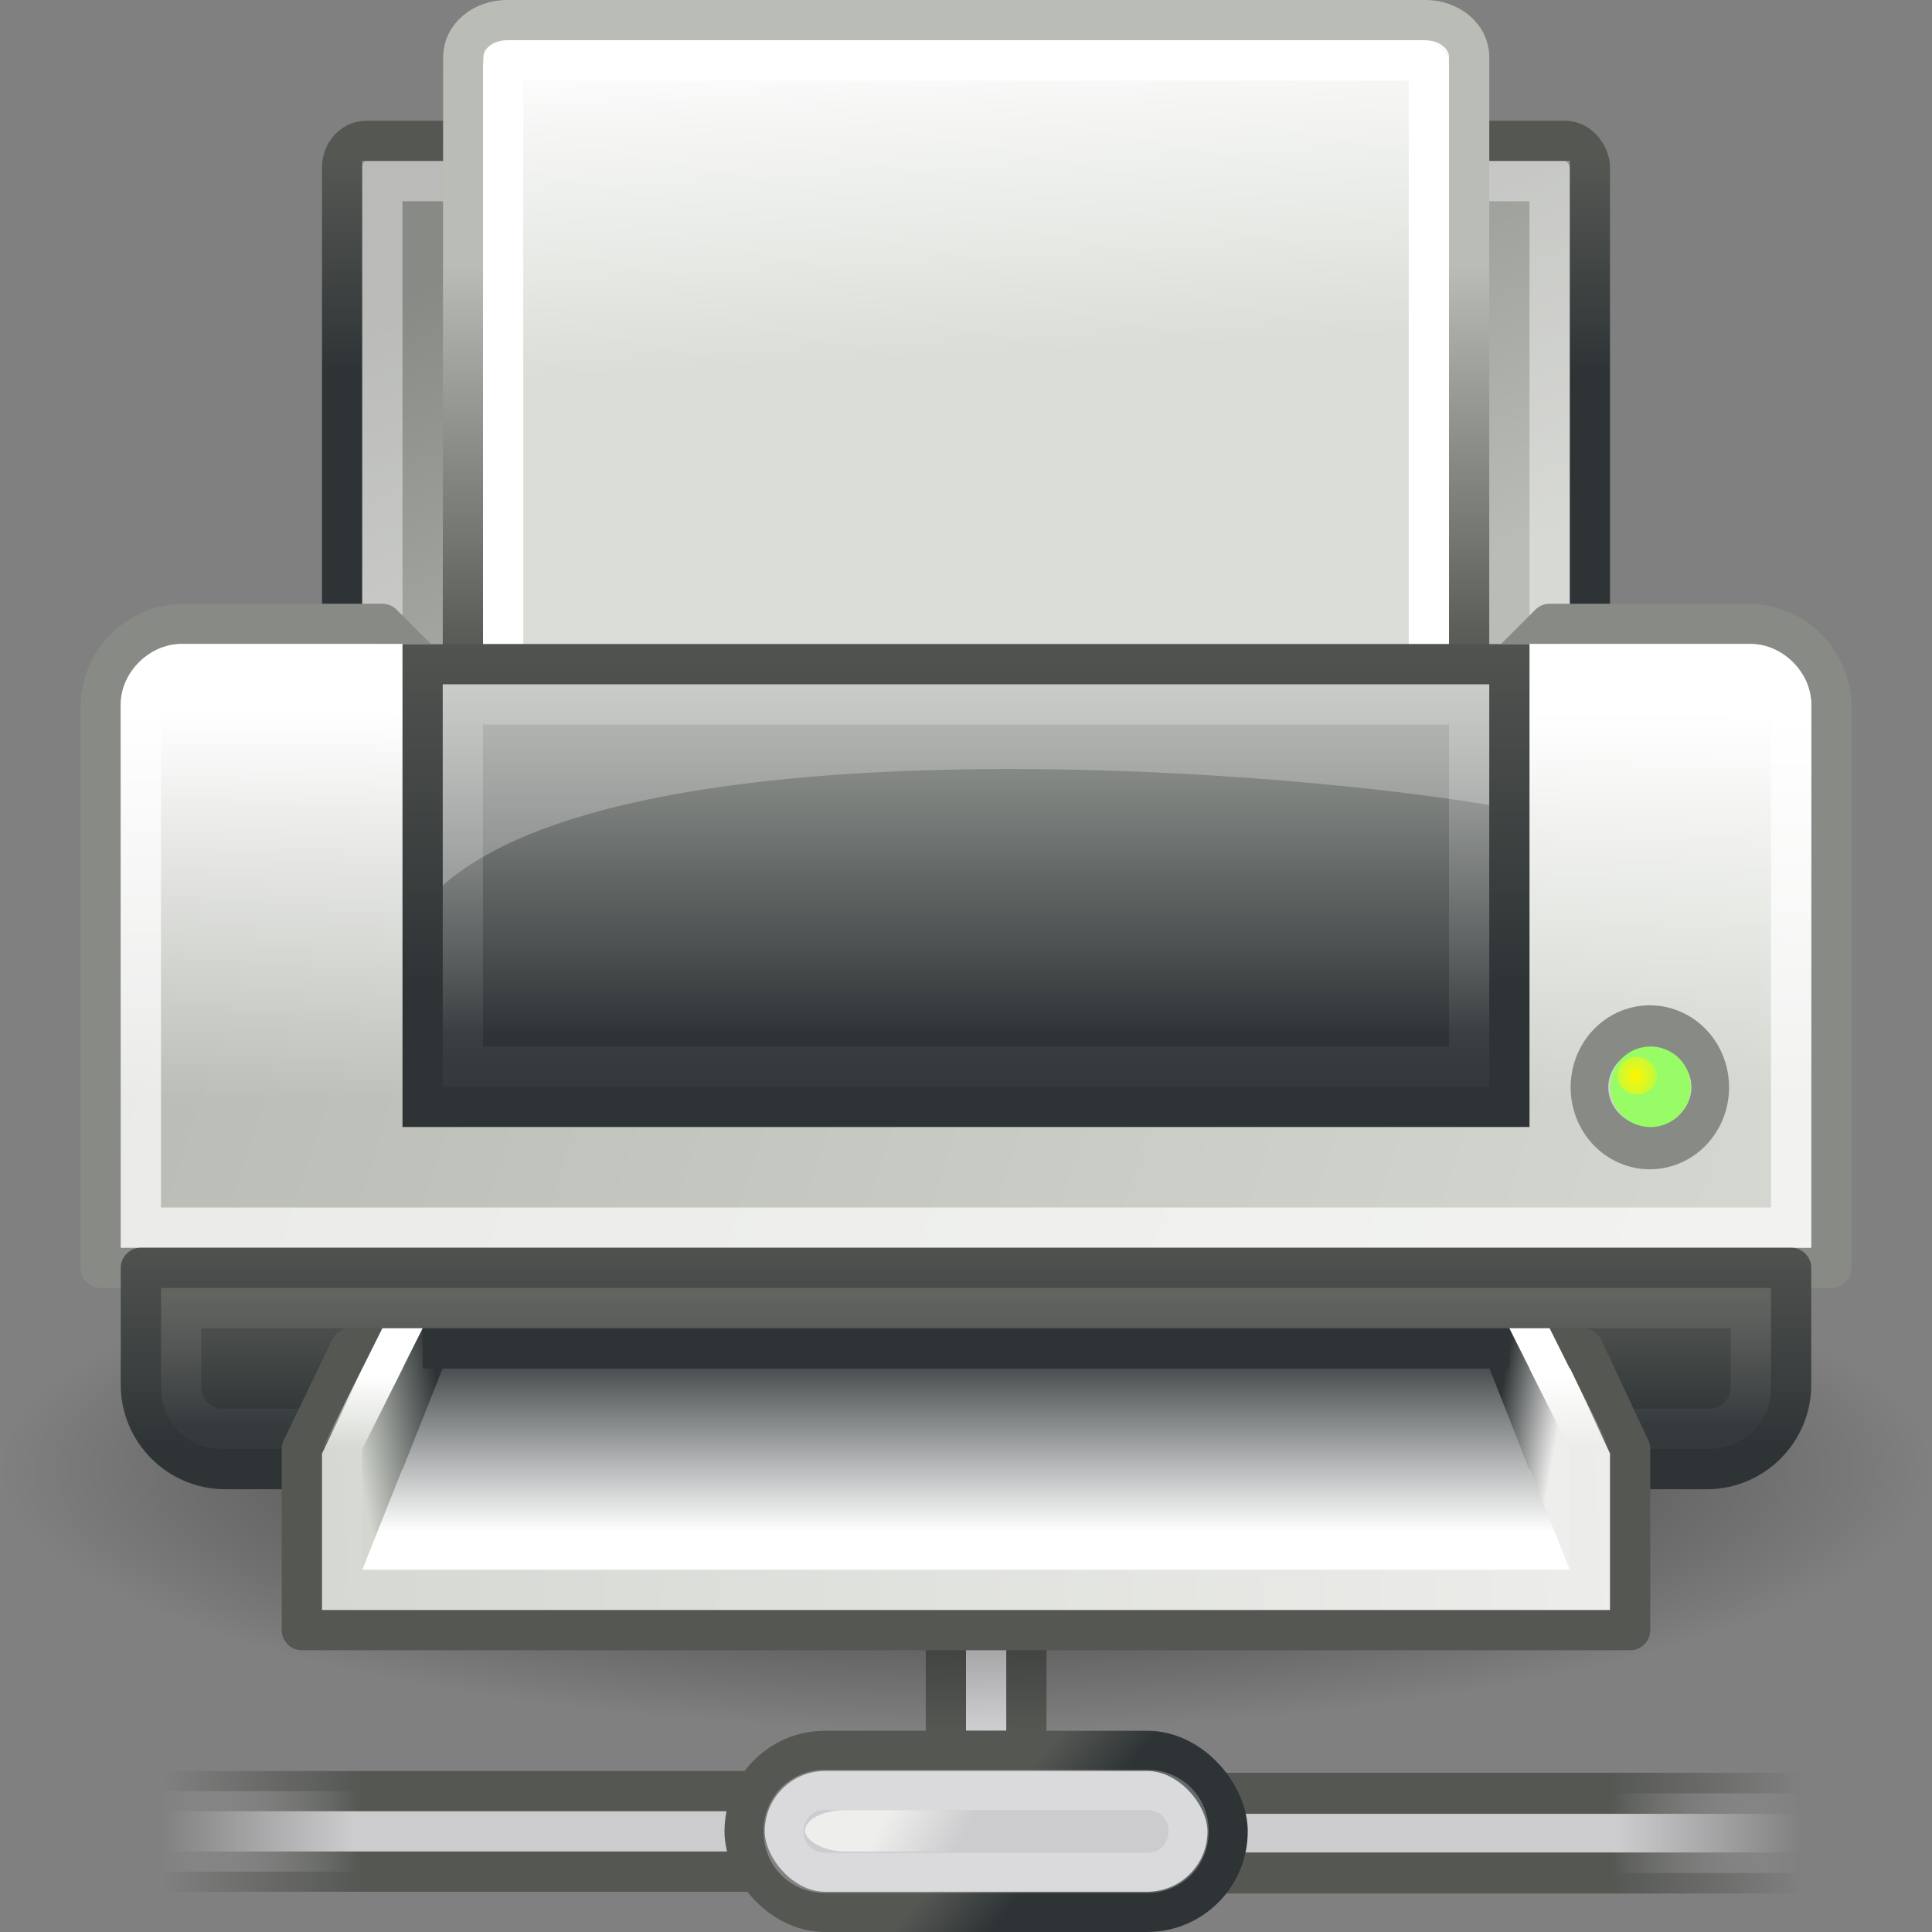 <?xml version="1.0" encoding="UTF-8" standalone="no"?>
<!-- Created with Inkscape (http://www.inkscape.org/) -->
<svg
   xmlns:dc="http://purl.org/dc/elements/1.1/"
   xmlns:cc="http://creativecommons.org/ns#"
   xmlns:rdf="http://www.w3.org/1999/02/22-rdf-syntax-ns#"
   xmlns:svg="http://www.w3.org/2000/svg"
   xmlns="http://www.w3.org/2000/svg"
   xmlns:xlink="http://www.w3.org/1999/xlink"
   xmlns:sodipodi="http://sodipodi.sourceforge.net/DTD/sodipodi-0.dtd"
   xmlns:inkscape="http://www.inkscape.org/namespaces/inkscape"
   inkscape:export-ydpi="90.000000"
   inkscape:export-xdpi="90.000000"
   inkscape:export-filename="/home/jonieno/Desktop/icon.png"
   width="48"
   height="48"
   id="svg11300"
   sodipodi:version="0.32"
   inkscape:version="0.46"
   sodipodi:docname="gnome-dev-printer-network.svg"
   inkscape:output_extension="org.inkscape.output.svg.inkscape"
   version="1.0"
   style="display:inline;enable-background:new">
  <rect width="100%" height="100%" fill="#808080" stroke="none"/>
  <sodipodi:namedview
     stroke="#ef2929"
     fill="#f57900"
     id="base"
     pagecolor="#ffffff"
     bordercolor="#666666"
     borderopacity="0.255"
     inkscape:pageopacity="0.0"
     inkscape:pageshadow="2"
     inkscape:zoom="11.313708"
     inkscape:cx="29.440797"
     inkscape:cy="30.008112"
     inkscape:current-layer="svg11300"
     showgrid="true"
     inkscape:grid-bbox="true"
     inkscape:document-units="px"
     inkscape:showpageshadow="false"
     inkscape:window-width="1280"
     inkscape:window-height="949"
     inkscape:window-x="181"
     inkscape:window-y="-32"
     width="400px"
     height="300px"
     inkscape:snap-nodes="false"
     inkscape:snap-bbox="true"
     objecttolerance="7"
     gridtolerance="12"
     guidetolerance="13"
     showguides="true"
     inkscape:guide-bbox="true">
    <inkscape:grid
       empspacing="5"
       visible="true"
       enabled="true"
       spacingy="1px"
       spacingx="1px"
       id="grid5883"
       type="xygrid" />
  </sodipodi:namedview>
  <title
     id="title4119">Human-Palette Icon Theme</title>
  <defs
     id="defs3">
    <linearGradient
       inkscape:collect="always"
       xlink:href="#linearGradient2366"
       id="linearGradient6372"
       gradientUnits="userSpaceOnUse"
       gradientTransform="matrix(0.939,0,0,1.026,1.455,-5.218)"
       x1="7.438"
       y1="14.105"
       x2="7.438"
       y2="8.937" />
    <linearGradient
       inkscape:collect="always"
       xlink:href="#linearGradient2350"
       id="linearGradient6370"
       gradientUnits="userSpaceOnUse"
       gradientTransform="matrix(0.939,0,0,1.026,1.455,-5.218)"
       x1="18.125"
       y1="9.062"
       x2="23.188"
       y2="23.688" />
    <inkscape:perspective
       sodipodi:type="inkscape:persp3d"
       inkscape:vp_x="0 : 24 : 1"
       inkscape:vp_y="0 : 1000 : 0"
       inkscape:vp_z="48 : 24 : 1"
       inkscape:persp3d-origin="24 : 16 : 1"
       id="perspective7995" />
    <linearGradient
       id="linearGradient6394">
      <stop
         style="stop-color:#fff600;stop-opacity:1;"
         offset="0"
         id="stop6396" />
      <stop
         style="stop-color:#fff600;stop-opacity:0;"
         offset="1"
         id="stop6398" />
    </linearGradient>
    <linearGradient
       id="linearGradient1448">
      <stop
         style="stop-color:#daded7;stop-opacity:1;"
         offset="0"
         id="stop1450" />
      <stop
         style="stop-color:#ffffff;stop-opacity:1;"
         offset="1"
         id="stop1452" />
    </linearGradient>
    <linearGradient
       id="linearGradient1442"
       inkscape:collect="always">
      <stop
         id="stop1444"
         offset="0"
         style="stop-color:#babdb6" />
      <stop
         id="stop1446"
         offset="1"
         style="stop-color:#555753" />
    </linearGradient>
    <linearGradient
       inkscape:collect="always"
       id="linearGradient1529">
      <stop
         style="stop-color:#555753"
         offset="0"
         id="stop1531" />
      <stop
         style="stop-color:#2e3436"
         offset="1"
         id="stop1533" />
    </linearGradient>
    <linearGradient
       inkscape:collect="always"
       id="linearGradient3096">
      <stop
         style="stop-color:#555753"
         offset="0"
         id="stop3098" />
      <stop
         style="stop-color:#2e3436"
         offset="1"
         id="stop3100" />
    </linearGradient>
    <linearGradient
       id="linearGradient3037">
      <stop
         id="stop3039"
         offset="0"
         style="stop-color:#555753" />
      <stop
         id="stop3041"
         offset="1"
         style="stop-color:#babdb6" />
    </linearGradient>
    <linearGradient
       inkscape:collect="always"
       id="linearGradient2683">
      <stop
         style="stop-color:#555753"
         offset="0"
         id="stop2685" />
      <stop
         style="stop-color:#2e3436"
         offset="1"
         id="stop2687" />
    </linearGradient>
    <linearGradient
       inkscape:collect="always"
       id="linearGradient2675">
      <stop
         style="stop-color:#2e3436"
         offset="0"
         id="stop2677" />
      <stop
         style="stop-color:#555753"
         offset="1"
         id="stop2679" />
    </linearGradient>
    <linearGradient
       inkscape:collect="always"
       id="linearGradient2658">
      <stop
         style="stop-color:#2e3436"
         offset="0"
         id="stop2660" />
      <stop
         style="stop-color:#eeeeec"
         offset="1"
         id="stop2662" />
    </linearGradient>
    <linearGradient
       id="linearGradient2652"
       inkscape:collect="always">
      <stop
         id="stop2654"
         offset="0"
         style="stop-color:#2e3436" />
      <stop
         id="stop2656"
         offset="1"
         style="stop-color:#d3d7cf" />
    </linearGradient>
    <linearGradient
       inkscape:collect="always"
       id="linearGradient2642">
      <stop
         style="stop-color:#2e3436"
         offset="0"
         id="stop2644" />
      <stop
         style="stop-color:#ffffff;stop-opacity:1"
         offset="1"
         id="stop2646" />
    </linearGradient>
    <linearGradient
       inkscape:collect="always"
       id="linearGradient2575">
      <stop
         style="stop-color:#ffffff;stop-opacity:1;"
         offset="0"
         id="stop2577" />
      <stop
         style="stop-color:#ffffff;stop-opacity:0;"
         offset="1"
         id="stop2579" />
    </linearGradient>
    <linearGradient
       inkscape:collect="always"
       id="linearGradient2534">
      <stop
         style="stop-color:#d3d7cf"
         offset="0"
         id="stop2536" />
      <stop
         style="stop-color:#eeeeec"
         offset="1"
         id="stop2538" />
    </linearGradient>
    <linearGradient
       inkscape:collect="always"
       id="linearGradient2463">
      <stop
         style="stop-color:#ffffff;stop-opacity:1;"
         offset="0"
         id="stop2465" />
      <stop
         style="stop-color:#ffffff;stop-opacity:0;"
         offset="1"
         id="stop2467" />
    </linearGradient>
    <linearGradient
       inkscape:collect="always"
       id="linearGradient2431">
      <stop
         style="stop-color:#ffffff;stop-opacity:1;"
         offset="0"
         id="stop2433" />
      <stop
         style="stop-color:#ffffff;stop-opacity:0;"
         offset="1"
         id="stop2435" />
    </linearGradient>
    <linearGradient
       inkscape:collect="always"
       id="linearGradient2404">
      <stop
         style="stop-color:#ffffff;stop-opacity:1;"
         offset="0"
         id="stop2406" />
      <stop
         style="stop-color:#ffffff;stop-opacity:0;"
         offset="1"
         id="stop2408" />
    </linearGradient>
    <linearGradient
       inkscape:collect="always"
       id="linearGradient2392">
      <stop
         style="stop-color:#babdb6"
         offset="0"
         id="stop2394" />
      <stop
         style="stop-color:#d3d7cf"
         offset="1"
         id="stop2396" />
    </linearGradient>
    <linearGradient
       inkscape:collect="always"
       id="linearGradient2384">
      <stop
         style="stop-color:#2e3436"
         offset="0"
         id="stop2386" />
      <stop
         style="stop-color:#babdb6"
         offset="1"
         id="stop2388" />
    </linearGradient>
    <linearGradient
       inkscape:collect="always"
       id="linearGradient2366">
      <stop
         style="stop-color:#2e3436;stop-opacity:1;"
         offset="0"
         id="stop2368" />
      <stop
         style="stop-color:#555753"
         offset="1"
         id="stop2370" />
    </linearGradient>
    <linearGradient
       inkscape:collect="always"
       id="linearGradient2350">
      <stop
         style="stop-color:#888a85;stop-opacity:1;"
         offset="0"
         id="stop2352" />
      <stop
         style="stop-color:#babdb6"
         offset="1"
         id="stop2354" />
    </linearGradient>
    <linearGradient
       inkscape:collect="always"
       id="linearGradient2338">
      <stop
         style="stop-color:#babdb6"
         offset="0"
         id="stop2340" />
      <stop
         style="stop-color:#555753"
         offset="1"
         id="stop2342" />
    </linearGradient>
    <linearGradient
       inkscape:collect="always"
       xlink:href="#linearGradient1442"
       id="linearGradient2344"
       x1="8.491"
       y1="12.969"
       x2="8.491"
       y2="18.969"
       gradientUnits="userSpaceOnUse"
       gradientTransform="matrix(0.993,0,0,1,6.882276e-2,0)" />
    <linearGradient
       inkscape:collect="always"
       xlink:href="#linearGradient2350"
       id="linearGradient2356"
       x1="18.125"
       y1="9.062"
       x2="23.188"
       y2="23.688"
       gradientUnits="userSpaceOnUse" />
    <linearGradient
       inkscape:collect="always"
       xlink:href="#linearGradient2366"
       id="linearGradient2372"
       x1="7.438"
       y1="14.105"
       x2="7.438"
       y2="8.937"
       gradientUnits="userSpaceOnUse" />
    <linearGradient
       inkscape:collect="always"
       xlink:href="#linearGradient2384"
       id="linearGradient2390"
       x1="17.5"
       y1="30.755"
       x2="17.5"
       y2="20.14"
       gradientUnits="userSpaceOnUse" />
    <linearGradient
       inkscape:collect="always"
       xlink:href="#linearGradient2392"
       id="linearGradient2398"
       x1="4.625"
       y1="26"
       x2="42"
       y2="37.875"
       gradientUnits="userSpaceOnUse" />
    <linearGradient
       inkscape:collect="always"
       xlink:href="#linearGradient2404"
       id="linearGradient2410"
       x1="7.25"
       y1="22.681"
       x2="7.25"
       y2="32.336"
       gradientUnits="userSpaceOnUse" />
    <linearGradient
       inkscape:collect="always"
       xlink:href="#linearGradient2431"
       id="linearGradient2437"
       x1="3.624"
       y1="38.1"
       x2="3.624"
       y2="42.336"
       gradientUnits="userSpaceOnUse" />
    <linearGradient
       inkscape:collect="always"
       xlink:href="#linearGradient2463"
       id="linearGradient2469"
       x1="11.312"
       y1="21.688"
       x2="11.312"
       y2="33.216"
       gradientUnits="userSpaceOnUse" />
    <linearGradient
       inkscape:collect="always"
       xlink:href="#linearGradient2534"
       id="linearGradient2540"
       x1="4.673"
       y1="44.962"
       x2="41.779"
       y2="42.906"
       gradientUnits="userSpaceOnUse" />
    <linearGradient
       inkscape:collect="always"
       xlink:href="#linearGradient2575"
       id="linearGradient2581"
       x1="38.648"
       y1="39.168"
       x2="38.741"
       y2="41"
       gradientUnits="userSpaceOnUse" />
    <linearGradient
       inkscape:collect="always"
       xlink:href="#linearGradient2575"
       id="linearGradient2583"
       x1="38.648"
       y1="39.168"
       x2="38.648"
       y2="41.001"
       gradientUnits="userSpaceOnUse" />
    <linearGradient
       inkscape:collect="always"
       xlink:href="#linearGradient2642"
       id="linearGradient2648"
       x1="21.607"
       y1="38.395"
       x2="21.607"
       y2="43.042"
       gradientUnits="userSpaceOnUse" />
    <linearGradient
       inkscape:collect="always"
       xlink:href="#linearGradient2652"
       id="linearGradient2650"
       x1="11.276"
       y1="41.5"
       x2="9"
       y2="41.932"
       gradientUnits="userSpaceOnUse" />
    <linearGradient
       inkscape:collect="always"
       xlink:href="#linearGradient2658"
       id="linearGradient2664"
       x1="37"
       y1="41.224"
       x2="38.54"
       y2="41.5"
       gradientUnits="userSpaceOnUse" />
    <linearGradient
       inkscape:collect="always"
       xlink:href="#linearGradient2675"
       id="linearGradient2681"
       x1="5.057"
       y1="40.415"
       x2="5.057"
       y2="37.148"
       gradientUnits="userSpaceOnUse" />
    <linearGradient
       inkscape:collect="always"
       xlink:href="#linearGradient2683"
       id="linearGradient2689"
       x1="3.264"
       y1="35.073"
       x2="3.264"
       y2="41.012"
       gradientUnits="userSpaceOnUse" />
    <linearGradient
       id="linearGradient7612"
       inkscape:collect="always">
      <stop
         id="stop7614"
         offset="0"
         style="stop-color:#000000;stop-opacity:1;" />
      <stop
         id="stop7616"
         offset="1"
         style="stop-color:#000000;stop-opacity:0;" />
    </linearGradient>
    <radialGradient
       inkscape:collect="always"
       xlink:href="#linearGradient7612"
       id="radialGradient3092"
       gradientUnits="userSpaceOnUse"
       gradientTransform="matrix(1,0,0,0.333,0,27.917)"
       cx="24"
       cy="41.875"
       fx="24"
       fy="41.875"
       r="19.125" />
    <linearGradient
       inkscape:collect="always"
       xlink:href="#linearGradient3096"
       id="linearGradient3102"
       x1="7.688"
       y1="12"
       x2="7.688"
       y2="17.562"
       gradientUnits="userSpaceOnUse"
       gradientTransform="matrix(0.993,0,0,1,6.882276e-2,0)" />
    <linearGradient
       inkscape:collect="always"
       xlink:href="#linearGradient2338"
       id="linearGradient3106"
       gradientUnits="userSpaceOnUse"
       gradientTransform="matrix(0.993,0,0,1,31.065,0)"
       x1="8.491"
       y1="12.875"
       x2="8.491"
       y2="19.062" />
    <linearGradient
       inkscape:collect="always"
       xlink:href="#linearGradient3096"
       id="linearGradient3108"
       gradientUnits="userSpaceOnUse"
       gradientTransform="matrix(0.993,0,0,1,31.065,0)"
       x1="7.688"
       y1="12"
       x2="7.688"
       y2="17.562" />
    <linearGradient
       inkscape:collect="always"
       xlink:href="#linearGradient1529"
       id="linearGradient1535"
       x1="10.562"
       y1="19.874"
       x2="10.562"
       y2="29.502"
       gradientUnits="userSpaceOnUse" />
    <radialGradient
       inkscape:collect="always"
       xlink:href="#linearGradient6394"
       id="radialGradient6400"
       cx="40.761"
       cy="30.609"
       fx="40.761"
       fy="30.609"
       r="0.247"
       gradientTransform="matrix(1.637,1.7742991e-6,-1.967314e-6,2.137,-25.981,-34.792)"
       gradientUnits="userSpaceOnUse" />
    <linearGradient
       id="linearGradient7875"
       inkscape:collect="always">
      <stop
         id="stop7877"
         offset="0"
         style="stop-color:#555753;stop-opacity:1" />
      <stop
         id="stop7879"
         offset="1"
         style="stop-color:#555753;stop-opacity:0" />
    </linearGradient>
    <linearGradient
       id="linearGradient7869"
       inkscape:collect="always">
      <stop
         id="stop7871"
         offset="0"
         style="stop-color:#555753;stop-opacity:1" />
      <stop
         id="stop7873"
         offset="1"
         style="stop-color:#555753;stop-opacity:0" />
    </linearGradient>
    <linearGradient
       inkscape:collect="always"
       id="linearGradient3274">
      <stop
         style="stop-color:#cccccf;stop-opacity:1;"
         offset="0"
         id="stop3276" />
      <stop
         style="stop-color:#cccccf;stop-opacity:0;"
         offset="1"
         id="stop3278" />
    </linearGradient>
    <linearGradient
       inkscape:collect="always"
       id="linearGradient8977">
      <stop
         style="stop-color:#555753;stop-opacity:1"
         offset="0"
         id="stop8979" />
      <stop
         style="stop-color:#2e3436;stop-opacity:1"
         offset="1"
         id="stop8981" />
    </linearGradient>
    <linearGradient
       inkscape:collect="always"
       id="linearGradient3316">
      <stop
         style="stop-color:#eeeeec;stop-opacity:1;"
         offset="0"
         id="stop3318" />
      <stop
         style="stop-color:#eeeeec;stop-opacity:0;"
         offset="1"
         id="stop3320" />
    </linearGradient>
    <linearGradient
       id="linearGradient319"
       inkscape:collect="always">
      <stop
         id="stop320"
         offset="0"
         style="stop-color:#ffffff;stop-opacity:1;" />
      <stop
         id="stop321"
         offset="1"
         style="stop-color:#ffffff;stop-opacity:0;" />
    </linearGradient>
    <linearGradient
       y2="609.505"
       x2="302.857"
       y1="366.648"
       x1="302.857"
       gradientTransform="matrix(8.0868668e-2,0,0,3.0789644e-2,-16.967,29.108)"
       gradientUnits="userSpaceOnUse"
       id="linearGradient8366"
       xlink:href="#linearGradient5048"
       inkscape:collect="always" />
    <linearGradient
       y2="609.505"
       x2="302.857"
       y1="366.648"
       x1="302.857"
       gradientTransform="matrix(8.0868668e-2,0,0,3.0789644e-2,-16.967,29.108)"
       gradientUnits="userSpaceOnUse"
       id="linearGradient8340"
       xlink:href="#linearGradient5048"
       inkscape:collect="always" />
    <linearGradient
       y2="609.505"
       x2="302.857"
       y1="366.648"
       x1="302.857"
       gradientTransform="matrix(8.0868668e-2,0,0,3.0789644e-2,-16.967,29.108)"
       gradientUnits="userSpaceOnUse"
       id="linearGradient8338"
       xlink:href="#linearGradient5048"
       inkscape:collect="always" />
    <linearGradient
       y2="609.505"
       x2="302.857"
       y1="366.648"
       x1="302.857"
       gradientTransform="matrix(8.0868668e-2,0,0,3.0789644e-2,-16.967,29.108)"
       gradientUnits="userSpaceOnUse"
       id="linearGradient8336"
       xlink:href="#linearGradient5048"
       inkscape:collect="always" />
    <linearGradient
       id="linearGradient5048">
      <stop
         id="stop5050"
         offset="0"
         style="stop-color:black;stop-opacity:0;" />
      <stop
         style="stop-color:black;stop-opacity:1;"
         offset="0.5"
         id="stop5056" />
      <stop
         id="stop5052"
         offset="1"
         style="stop-color:black;stop-opacity:0;" />
    </linearGradient>
    <linearGradient
       inkscape:collect="always"
       xlink:href="#linearGradient3274"
       id="linearGradient10227"
       gradientUnits="userSpaceOnUse"
       gradientTransform="matrix(0.99,0,0,0.995,7.483,54.966)"
       x1="43.5"
       y1="-9.788"
       x2="43.5"
       y2="-5.227" />
    <linearGradient
       inkscape:collect="always"
       xlink:href="#linearGradient7875"
       id="linearGradient10229"
       gradientUnits="userSpaceOnUse"
       gradientTransform="matrix(0.99,0,0,0.995,7.483,54.966)"
       x1="45.795"
       y1="-9.965"
       x2="45.751"
       y2="-5.175" />
    <linearGradient
       inkscape:collect="always"
       xlink:href="#linearGradient3274"
       id="linearGradient10231"
       gradientUnits="userSpaceOnUse"
       gradientTransform="translate(7,-4)"
       x1="43.5"
       y1="-9.788"
       x2="43.5"
       y2="-4.971" />
    <linearGradient
       inkscape:collect="always"
       xlink:href="#linearGradient7869"
       id="linearGradient10233"
       gradientUnits="userSpaceOnUse"
       gradientTransform="translate(7,-4)"
       x1="45.795"
       y1="-9.965"
       x2="45.795"
       y2="-5.015" />
    <linearGradient
       inkscape:collect="always"
       xlink:href="#linearGradient8977"
       id="linearGradient10235"
       gradientUnits="userSpaceOnUse"
       gradientTransform="translate(6,7.955)"
       x1="23.276"
       y1="42.545"
       x2="24.689"
       y2="43.738" />
    <linearGradient
       inkscape:collect="always"
       xlink:href="#linearGradient3316"
       id="linearGradient10237"
       gradientUnits="userSpaceOnUse"
       gradientTransform="matrix(1,0,0,0.514,5,28.39)"
       x1="21.812"
       y1="42.955"
       x2="23.862"
       y2="43.53" />
    <linearGradient
       inkscape:collect="always"
       xlink:href="#linearGradient319"
       id="linearGradient10239"
       gradientUnits="userSpaceOnUse"
       gradientTransform="translate(5,7)"
       x1="24.391"
       y1="37.228"
       x2="24"
       y2="41.998" />
    <linearGradient
       inkscape:collect="always"
       xlink:href="#linearGradient1448"
       id="linearGradient11134"
       gradientUnits="userSpaceOnUse"
       gradientTransform="matrix(0.926,0,0,0.8,-4.482,3.953)"
       x1="-62.736"
       y1="10.387"
       x2="-63.355"
       y2="-0.006" />
    <linearGradient
       inkscape:collect="always"
       xlink:href="#linearGradient3037"
       id="linearGradient11136"
       gradientUnits="userSpaceOnUse"
       gradientTransform="matrix(0.926,0,0,0.8,-4.482,3.953)"
       x1="-73.887"
       y1="19.542"
       x2="-73.887"
       y2="7.355" />
  </defs>
  <rect
     ry="0.658"
     rx="0.603"
     y="3.5"
     x="8.5"
     height="20"
     width="31"
     id="rect2315"
     style="opacity:1;fill:url(#linearGradient6370);fill-opacity:1;stroke:url(#linearGradient6372);stroke-width:1;stroke-linecap:round;stroke-linejoin:round;stroke-miterlimit:4;stroke-dasharray:none;stroke-opacity:1;display:inline;enable-background:new" />
  <rect
     ry="0"
     rx="0"
     y="4.5"
     x="9.5"
     height="18"
     width="29"
     id="rect2321"
     style="opacity:0.42;fill:none;fill-opacity:1;stroke:#ffffff;stroke-width:1;stroke-linecap:round;stroke-linejoin:miter;stroke-miterlimit:4;stroke-dasharray:none;stroke-opacity:1;display:inline;enable-background:new" />
  <g
     id="g11139"
     transform="translate(-5,-5)">
    <g
       transform="translate(2.0265579e-6,-2.9802322e-8)"
       id="g6314">
      <rect
         style="fill:url(#linearGradient10227);fill-opacity:1;stroke:url(#linearGradient10229);stroke-width:1.02;stroke-miterlimit:4;stroke-dasharray:none;stroke-opacity:1"
         id="rect8951"
         width="1.98"
         height="17.903"
         x="49.554"
         y="32.587"
         transform="matrix(0,1,1,0,0,0)"
         rx="0.99"
         ry="0.995" />
      <rect
         style="fill:url(#linearGradient10231);fill-opacity:1;stroke:url(#linearGradient10233);stroke-width:1;stroke-miterlimit:4;stroke-dasharray:none;stroke-opacity:1"
         id="rect8953"
         width="2"
         height="18"
         x="49.5"
         y="-26.5"
         transform="matrix(0,1,-1,0,0,0)" />
      <rect
         style="fill:#cccccf;fill-opacity:1;stroke:#555753;stroke-width:1;stroke-miterlimit:4;stroke-dasharray:none;stroke-opacity:1"
         id="rect8955"
         width="2"
         height="5"
         x="28.5"
         y="43.5" />
      <rect
         style="fill:#cccccf;fill-opacity:1;stroke:url(#linearGradient10235);stroke-width:1;stroke-miterlimit:4;stroke-dasharray:none;stroke-opacity:1"
         id="rect8957"
         width="12"
         height="4"
         x="23.5"
         y="48.5"
         rx="2"
         ry="2" />
      <path
         transform="translate(5,7)"
         sodipodi:type="inkscape:offset"
         inkscape:radius="-0.97227186"
         inkscape:original="M 20.5 41.5 C 19.392 41.5 18.5 42.392 18.5 43.5 C 18.5 44.608 19.392 45.5 20.5 45.5 L 28.5 45.5 C 29.608 45.5 30.5 44.608 30.5 43.5 C 30.5 42.392 29.608 41.5 28.5 41.5 L 20.5 41.5 z "
         style="opacity:0.266;fill:none;fill-opacity:1;stroke:#ffffff;stroke-width:1;stroke-miterlimit:4;stroke-dasharray:none;stroke-opacity:1"
         id="path8959"
         d="M 20.5,42.469 C 19.914,42.469 19.469,42.914 19.469,43.5 C 19.469,44.086 19.914,44.531 20.5,44.531 L 28.5,44.531 C 29.086,44.531 29.531,44.086 29.531,43.5 C 29.531,42.914 29.086,42.469 28.5,42.469 L 20.5,42.469 z" />
      <rect
         style="fill:url(#linearGradient10237);fill-opacity:1;stroke:none;stroke-width:1;stroke-miterlimit:4;stroke-dasharray:none;stroke-opacity:1"
         id="rect8961"
         width="7"
         height="1.028"
         x="25"
         y="49.972"
         rx="1"
         ry="0.514" />
      <rect
         style="opacity:0.266;fill:url(#linearGradient10239);fill-opacity:1;stroke:none;stroke-width:1;stroke-miterlimit:4;stroke-dasharray:none;stroke-opacity:1"
         id="rect8963"
         width="1"
         height="3"
         x="29"
         y="45" />
    </g>
    <g
       transform="translate(5,4.3841857e-7)"
       id="g5906">
      <g
         id="g5908"
         inkscape:label="Shadow">
        <path
           sodipodi:type="arc"
           style="opacity:0.7;fill:url(#radialGradient3092);fill-opacity:1;fill-rule:nonzero;stroke:none;stroke-width:4;stroke-linecap:round;stroke-linejoin:round;marker:none;marker-start:none;marker-mid:none;marker-end:none;stroke-miterlimit:4;stroke-dasharray:none;stroke-dashoffset:0;stroke-opacity:1;visibility:visible;display:inline;overflow:visible"
           id="path3087"
           sodipodi:cx="24"
           sodipodi:cy="41.875"
           sodipodi:rx="19.125"
           sodipodi:ry="6.375"
           d="M 43.125,41.875 A 19.125,6.375 0 1 1 4.875,41.875 A 19.125,6.375 0 1 1 43.125,41.875 z"
           transform="matrix(1.255,0,0,1.02,-6.118,-1.196)" />
      </g>
      <g
         id="layer5"
         inkscape:label="backpart" />
      <g
         id="layer2"
         inkscape:label="Lavoro"
         style="display:inline">
        <g
           id="g2611"
           inkscape:label="Shadow"
           transform="translate(0,15.066)" />
        <g
           id="g2613"
           inkscape:label="Lavoro"
           style="display:inline"
           transform="translate(0,15.066)" />
        <path
           style="fill:url(#linearGradient2398);fill-opacity:1;stroke:#888a85;stroke-width:1;stroke-linecap:round;stroke-linejoin:round;stroke-miterlimit:4;stroke-opacity:1"
           d="M 4.579,20.5 L 9.5,20.5 L 10.5,21.5 L 37.5,21.5 L 38.5,20.5 L 43.421,20.5 C 44.573,20.5 45.5,21.427 45.5,22.579 L 45.5,36.5 L 2.5,36.5 L 2.5,22.579 C 2.5,21.427 3.427,20.5 4.579,20.5 z"
           id="rect2313"
           sodipodi:nodetypes="ccccccccccc" />
        <path
           style="opacity:1;fill:url(#linearGradient2410);fill-opacity:1;stroke:none;stroke-width:1;stroke-linecap:round;stroke-linejoin:round;stroke-miterlimit:4;stroke-dasharray:none;stroke-opacity:1;display:inline"
           d="M 4.5,21 C 3.713,21 3,21.713 3,22.5 L 3,38.5 L 45,38.5 L 45,22.5 C 45,21.713 44.287,21 43.5,21 L 4.5,21 z"
           id="rect2400"
           sodipodi:nodetypes="ccccccc" />
        <path
           style="opacity:0.7;fill:none;fill-opacity:1;stroke:#ffffff;stroke-width:1;stroke-linecap:round;stroke-linejoin:miter;stroke-miterlimit:4;stroke-opacity:1;display:inline"
           d="M 4.5,21.5 L 43.5,21.5 C 44.019,21.5 44.5,21.981 44.5,22.5 L 44.5,35.5 L 3.5,35.5 L 3.5,22.5 C 3.5,21.981 3.981,21.5 4.5,21.5 z"
           id="rect2374"
           sodipodi:nodetypes="ccccccc" />
        <g
           style="display:inline"
           id="g3002"
           transform="translate(84.512,1.733)">
          <path
             style="fill:url(#linearGradient11134);fill-opacity:1;fill-rule:nonzero;stroke:url(#linearGradient11136);stroke-width:1;stroke-linecap:round;stroke-linejoin:miter;marker:none;marker-start:none;marker-mid:none;marker-end:none;stroke-miterlimit:4;stroke-dasharray:none;stroke-dashoffset:0;stroke-opacity:1;visibility:visible;display:block;overflow:visible"
             d="M -71.915,3.767 L -49.099,3.767 C -48.496,3.767 -48.012,4.175 -48.012,4.681 L -48.012,19.767 L -73.012,19.767 L -73.002,4.681 C -73.002,4.175 -72.517,3.767 -71.915,3.767 z"
             id="rect15391"
             sodipodi:nodetypes="ccccccc" />
          <rect
             rx="0.177"
             ry="0.141"
             y="4.767"
             x="-72.012"
             height="15"
             width="23"
             id="rect15660"
             style="fill:none;fill-opacity:1;fill-rule:nonzero;stroke:#ffffff;stroke-width:1;stroke-linecap:round;stroke-linejoin:round;marker:none;marker-start:none;marker-mid:none;marker-end:none;stroke-miterlimit:4;stroke-dasharray:none;stroke-dashoffset:0;stroke-opacity:1;visibility:visible;display:block;overflow:visible" />
          <g
             id="g4849"
             style="opacity:0.436"
             transform="translate(-84.499,-2.743)" />
        </g>
        <rect
           style="opacity:1;fill:url(#linearGradient2390);fill-opacity:1;stroke:url(#linearGradient1535);stroke-width:1;stroke-linecap:round;stroke-linejoin:miter;stroke-miterlimit:4;stroke-dasharray:none;stroke-opacity:1"
           id="rect2319"
           width="27"
           height="11"
           x="10.5"
           y="21.5" />
        <path
           style="opacity:1;fill:url(#linearGradient2681);fill-opacity:1;stroke:url(#linearGradient2689);stroke-width:1;stroke-linecap:round;stroke-linejoin:round;stroke-miterlimit:4;stroke-dasharray:none;stroke-opacity:1;display:inline"
           d="M 3.5,36.5 L 3.5,39.406 C 3.5,40.558 4.442,41.5 5.594,41.5 L 42.406,41.5 C 43.558,41.5 44.5,40.558 44.5,39.406 L 44.5,36.5 L 3.5,36.5 z"
           id="rect2412"
           sodipodi:nodetypes="ccccccc" />
        <path
           style="opacity:0.08;fill:none;fill-opacity:1;stroke:url(#linearGradient2437);stroke-width:1;stroke-linecap:round;stroke-linejoin:miter;stroke-miterlimit:4;stroke-opacity:1;display:inline"
           d="M 43.5,37.5 L 43.5,39.5 C 43.5,40.019 43.019,40.5 42.5,40.5 L 5.5,40.5 C 4.981,40.5 4.5,40.019 4.5,39.5 L 4.5,37.5 L 43.5,37.5 z"
           id="rect2428"
           sodipodi:nodetypes="ccccccc" />
        <path
           style="opacity:0.263;fill:#ffffff;fill-opacity:1;stroke:none;stroke-width:1;stroke-linecap:round;stroke-linejoin:miter;stroke-miterlimit:4;stroke-opacity:1"
           d="M 11,22.016 L 37,22.016 L 37,25 C 31,24 15.5,23 11,27 L 11,22.016 z"
           id="rect2440"
           sodipodi:nodetypes="ccccc" />
        <rect
           style="opacity:0.243;fill:none;fill-opacity:1;stroke:url(#linearGradient2469);stroke-width:1;stroke-linecap:round;stroke-linejoin:miter;stroke-miterlimit:4;stroke-dasharray:none;stroke-opacity:1;display:inline"
           id="rect2459"
           width="25"
           height="9"
           x="11.5"
           y="22.5" />
        <path
           style="opacity:1;fill:url(#linearGradient2540);fill-opacity:1;stroke:#555753;stroke-width:1;stroke-linecap:round;stroke-linejoin:round;stroke-miterlimit:4;stroke-dasharray:none;stroke-opacity:1;display:inline"
           d="M 8.703,38.5 L 7.5,41 L 7.5,45.5 L 40.5,45.5 L 40.5,41 L 39.33,38.5 L 37.5,38.5 L 37.5,41.5 L 10.5,41.5 L 10.5,38.5 L 8.703,38.5 z"
           id="path2507"
           sodipodi:nodetypes="ccccccccccc" />
        <path
           style="fill:url(#linearGradient2650);fill-opacity:1;fill-rule:evenodd;stroke:none;stroke-width:1px;stroke-linecap:butt;stroke-linejoin:miter;stroke-opacity:1"
           d="M 10.5,38 L 9,41 L 9,44 L 11,39 L 10.5,38 z"
           id="path2516"
           sodipodi:nodetypes="ccccc" />
        <path
           style="fill:url(#linearGradient2664);fill-opacity:1;fill-rule:evenodd;stroke:none;stroke-width:1px;stroke-linecap:butt;stroke-linejoin:miter;stroke-opacity:1;display:inline"
           d="M 37.5,38 L 39,41 L 39,44 L 37,39 L 37.5,38 z"
           id="path2518"
           sodipodi:nodetypes="ccccc" />
        <path
           style="fill:url(#linearGradient2583);fill-opacity:1;fill-rule:evenodd;stroke:none;stroke-width:1px;stroke-linecap:butt;stroke-linejoin:miter;stroke-opacity:1"
           d="M 9.5,38 L 8,41 L 9,41 L 10.5,38 L 9.5,38 z"
           id="path2522"
           sodipodi:nodetypes="ccccc" />
        <path
           style="fill:url(#linearGradient2581);fill-opacity:1;fill-rule:evenodd;stroke:none;stroke-width:1px;stroke-linecap:butt;stroke-linejoin:miter;stroke-opacity:1"
           d="M 37.5,38 L 38.5,38 L 40,41 L 39,41 L 37.5,38 z"
           id="path2524"
           sodipodi:nodetypes="ccccc" />
        <path
           style="fill:url(#linearGradient2648);fill-opacity:1;fill-rule:evenodd;stroke:none;stroke-width:1px;stroke-linecap:butt;stroke-linejoin:miter;stroke-opacity:1"
           d="M 9,44 L 39,44 L 37,39 L 11,39 L 9,44 z"
           id="path2520"
           sodipodi:nodetypes="ccccc" />
        <path
           style="fill:#555753;fill-opacity:1;fill-rule:evenodd;stroke:#2e3436;stroke-width:1px;stroke-linecap:square;stroke-linejoin:miter;stroke-opacity:1"
           d="M 11,38.5 L 37,38.5"
           id="path2595"
           sodipodi:nodetypes="cc" />
        <path
           sodipodi:type="arc"
           style="opacity:1;fill:none;fill-opacity:1;stroke:#888a85;stroke-width:1.247;stroke-linecap:round;stroke-linejoin:round;stroke-miterlimit:4;stroke-dasharray:none;stroke-opacity:1"
           id="path2726"
           sodipodi:cx="41"
           sodipodi:cy="30.75"
           sodipodi:rx="2"
           sodipodi:ry="1.75"
           d="M 43,30.75 A 2,1.75 0 1 1 39,30.75 A 2,1.75 0 1 1 43,30.75 z"
           transform="matrix(0.75,0,0,0.858,10.24,5.63)" />
        <path
           sodipodi:type="arc"
           style="opacity:1;fill:#98fc66;fill-opacity:1;stroke:none;stroke-width:0.8;stroke-linecap:round;stroke-linejoin:round;stroke-miterlimit:4;stroke-dasharray:none;stroke-opacity:1"
           id="path2764"
           sodipodi:cx="40.274761"
           sodipodi:cy="31.679068"
           sodipodi:rx="0.38912815"
           sodipodi:ry="0.47892693"
           d="M 40.664,31.679 A 0.389,0.479 0 1 1 39.886,31.679 A 0.389,0.479 0 1 1 40.664,31.679 z"
           transform="matrix(2.577,0,0,2.088,-62.782,-34.145)" />
        <path
           sodipodi:type="arc"
           style="opacity:1;fill:url(#radialGradient6400);fill-opacity:1;stroke:none;stroke-width:1;stroke-linecap:round;stroke-linejoin:round;stroke-miterlimit:4;stroke-dasharray:none;stroke-opacity:1"
           id="path2730"
           sodipodi:cx="40.761173"
           sodipodi:cy="30.608965"
           sodipodi:rx="0.24694671"
           sodipodi:ry="0.25442994"
           d="M 41.008,30.609 A 0.247,0.254 0 1 1 40.514,30.609 A 0.247,0.254 0 1 1 41.008,30.609 z"
           transform="matrix(1.985,0,0,1.83,-40.239,-24.29)" />
      </g>
      <g
         id="layer3"
         inkscape:label="finiture"
         style="display:inline" />
    </g>
  </g>
  <g
     id="g8488"
     inkscape:label="shadow"
     transform="translate(-316.271,-217.932)" />
  <g
     transform="translate(-191.191,-226.195)"
     inkscape:label="Shadow"
     id="g3405" />
  <g
     id="g8491"
     inkscape:label="Shadow"
     transform="translate(-191.191,-211.129)" />
  <g
     id="g8493"
     inkscape:label="Lavoro"
     style="display:inline"
     transform="translate(-191.191,-211.129)" />
  <g
     transform="translate(-795.518,-175.851)"
     inkscape:label="Shadow"
     id="g7119" />
  <g
     transform="translate(-795.518,-175.851)"
     id="g2161"
     inkscape:label="Base"
     style="display:inline" />
  <g
     transform="translate(-848.576,-201.066)"
     inkscape:label="shadiw"
     id="g8497" />
  <g
     transform="translate(-811.505,-175.571)"
     inkscape:label="Shadow"
     id="g2482" />
  <g
     transform="translate(-811.505,-175.571)"
     id="g2484"
     inkscape:label="Base"
     style="display:inline" />
  <g
     transform="translate(-864.563,-200.786)"
     inkscape:label="shadiw"
     id="g2486" />
  <g
     transform="translate(-794.156,-172.052)"
     inkscape:label="Shadow"
     id="g2309" />
  <g
     transform="translate(-794.156,-172.052)"
     id="g2311"
     inkscape:label="Base"
     style="display:inline" />
  <g
     transform="translate(-847.214,-197.267)"
     inkscape:label="shadiw"
     id="g2313" />
  <g
     transform="translate(-919.099,-165.427)"
     inkscape:label="Shadow"
     id="g2511" />
  <g
     transform="translate(-919.099,-165.427)"
     id="g2513"
     inkscape:label="Base"
     style="display:inline" />
  <g
     transform="translate(-972.157,-190.642)"
     inkscape:label="shadiw"
     id="g2515" />
  <g
     transform="translate(-680.249,-190.332)"
     inkscape:label="Shadow"
     id="g3355" />
  <g
     transform="translate(-680.249,-190.332)"
     id="g3357"
     inkscape:label="Base"
     style="display:inline" />
  <g
     transform="translate(-733.307,-215.547)"
     inkscape:label="shadiw"
     id="g3359" />
  <g
     transform="translate(-696.235,-190.052)"
     inkscape:label="Shadow"
     id="g3361" />
  <g
     transform="translate(-696.235,-190.052)"
     id="g3363"
     inkscape:label="Base"
     style="display:inline" />
  <g
     transform="translate(-749.294,-215.266)"
     inkscape:label="shadiw"
     id="g3365" />
  <g
     transform="translate(-678.887,-186.533)"
     inkscape:label="Shadow"
     id="g3367" />
  <g
     transform="translate(-678.887,-186.533)"
     id="g3369"
     inkscape:label="Base"
     style="display:inline" />
  <g
     transform="translate(-731.945,-211.747)"
     inkscape:label="shadiw"
     id="g3371" />
  <g
     transform="translate(-803.83,-179.908)"
     inkscape:label="Shadow"
     id="g3373" />
  <g
     transform="translate(-803.83,-179.908)"
     id="g3375"
     inkscape:label="Base"
     style="display:inline" />
  <g
     transform="translate(-856.888,-205.123)"
     inkscape:label="shadiw"
     id="g3377" />
  <g
     transform="translate(-667.089,-238.364)"
     inkscape:label="Shadow"
     id="g2820" />
  <g
     transform="translate(-667.089,-238.364)"
     id="g2170"
     inkscape:label="Base"
     style="display:inline" />
  <g
     transform="translate(-795.619,-209.837)"
     id="g5398"
     inkscape:label="Layer 1" />
  <g
     transform="translate(-795.619,-209.837)"
     inkscape:label="shadiw"
     id="g2824" />
  <g
     transform="translate(-795.619,-209.837)"
     inkscape:label="white"
     id="layer4" />
  <g
     inkscape:label="Layer 1"
     id="g3678"
     style="display:inline"
     transform="translate(-874.617,-218.192)" />
  <g
     id="g3680"
     inkscape:label="bottom"
     transform="translate(-874.617,-218.192)" />
  <g
     id="g3629"
     inkscape:label="back"
     style="display:inline"
     transform="translate(-874.617,-218.192)" />
  <g
     transform="translate(-718.092,-209.284)"
     inkscape:label="shadiw"
     id="g3698" />
  <g
     transform="translate(-549.764,-204.024)"
     inkscape:label="shadiw"
     id="g3760" />
  <g
     id="g5431"
     inkscape:label="Shadow"
     transform="translate(-903.953,-244.237)" />
  <g
     style="display:inline"
     inkscape:label="Base"
     id="g4258"
     transform="translate(-903.953,-244.237)" />
  <g
     id="g5440"
     inkscape:label="new"
     transform="translate(-903.953,-244.237)" />
  <g
     inkscape:label="Layer 1"
     id="g3928"
     style="display:inline"
     transform="translate(-872.516,-229.996)" />
  <g
     id="g3930"
     inkscape:label="bottom"
     transform="translate(-872.516,-229.996)" />
  <g
     id="g3932"
     inkscape:label="back"
     style="display:inline"
     transform="translate(-872.516,-229.996)" />
  <g
     transform="translate(-715.992,-221.088)"
     inkscape:label="shadiw"
     id="g3934" />
  <g
     transform="translate(-547.663,-215.828)"
     inkscape:label="shadiw"
     id="g3936" />
  <g
     id="g3961"
     inkscape:label="Shadow"
     transform="translate(-901.853,-256.041)" />
  <g
     style="display:inline"
     inkscape:label="Base"
     id="g3963"
     transform="translate(-901.853,-256.041)" />
  <g
     id="layer7"
     inkscape:label="new"
     transform="translate(-901.853,-256.041)" />
  <g
     transform="translate(-945.241,-202.801)"
     inkscape:label="Shadow"
     id="g2561" />
  <g
     transform="translate(-945.241,-202.801)"
     id="g2879"
     inkscape:label="Base"
     style="display:inline" />
  <g
     transform="translate(-998.299,-228.016)"
     inkscape:label="shadiw"
     id="g2564" />
  <g
     transform="translate(-659.175,-211.313)"
     inkscape:label="Shadow"
     id="g2790" />
  <g
     transform="translate(-659.175,-211.313)"
     id="g2792"
     inkscape:label="Base"
     style="display:inline" />
  <g
     transform="translate(-787.705,-182.786)"
     id="g2794"
     inkscape:label="Layer 1" />
  <g
     transform="translate(-787.705,-182.786)"
     inkscape:label="shadiw"
     id="g2796" />
  <g
     transform="translate(-787.705,-182.786)"
     inkscape:label="white"
     id="g2798" />
  <g
     inkscape:label="Layer 1"
     id="g2800"
     style="display:inline"
     transform="translate(-866.703,-191.141)" />
  <g
     id="g2802"
     inkscape:label="bottom"
     transform="translate(-866.703,-191.141)" />
  <g
     id="g2804"
     inkscape:label="back"
     style="display:inline"
     transform="translate(-866.703,-191.141)" />
  <g
     transform="translate(-710.178,-182.233)"
     inkscape:label="shadiw"
     id="g2806" />
  <g
     transform="translate(-541.85,-176.973)"
     inkscape:label="shadiw"
     id="g2808" />
  <g
     id="g2810"
     inkscape:label="Shadow"
     transform="translate(-896.039,-217.186)" />
  <g
     style="display:inline"
     inkscape:label="Base"
     id="g2812"
     transform="translate(-896.039,-217.186)" />
  <g
     id="g2814"
     inkscape:label="new"
     transform="translate(-896.039,-217.186)" />
  <g
     inkscape:label="Layer 1"
     id="g2816"
     style="display:inline"
     transform="translate(-864.602,-202.945)" />
  <g
     id="g2918"
     inkscape:label="bottom"
     transform="translate(-864.602,-202.945)" />
  <g
     id="g2920"
     inkscape:label="back"
     style="display:inline"
     transform="translate(-864.602,-202.945)" />
  <g
     transform="translate(-708.078,-194.037)"
     inkscape:label="shadiw"
     id="g2823" />
  <g
     transform="translate(-539.749,-188.777)"
     inkscape:label="shadiw"
     id="g2825" />
  <g
     id="g2827"
     inkscape:label="Shadow"
     transform="translate(-893.939,-228.99)" />
  <g
     style="display:inline"
     inkscape:label="Base"
     id="g2829"
     transform="translate(-893.939,-228.99)" />
  <g
     id="g2831"
     inkscape:label="new"
     transform="translate(-893.939,-228.99)" />
  <g
     id="g6996"
     inkscape:label="backdrop"
     transform="translate(-561.358,-214.71)" />
  <g
     inkscape:label="Layer 1"
     id="g6998"
     style="display:inline"
     transform="translate(-396.596,-148.301)" />
  <g
     id="g7000"
     inkscape:label="bottom"
     transform="translate(-396.596,-148.301)" />
  <g
     id="g7002"
     inkscape:label="back"
     style="display:inline"
     transform="translate(-396.596,-148.301)" />
  <g
     transform="translate(-141.676,-173.135)"
     style="display:inline"
     inkscape:label="new"
     id="g3487" />
  <g
     id="g2642"
     inkscape:label="new"
     style="display:inline"
     transform="translate(-91.549,-173.124)" />
  <g
     transform="translate(-35.064,-173.126)"
     style="display:inline"
     inkscape:label="new"
     id="g2621" />
  <g
     transform="translate(-247.803,-230.88)"
     inkscape:label="Shadow"
     id="g7009" />
  <g
     transform="translate(-247.803,-230.88)"
     id="g7011"
     inkscape:label="Base"
     style="display:inline" />
  <g
     transform="translate(-376.333,-202.353)"
     id="g7013"
     inkscape:label="Layer 1" />
  <g
     transform="translate(-376.333,-202.353)"
     inkscape:label="shadiw"
     id="g2590" />
  <g
     transform="translate(-376.333,-202.353)"
     inkscape:label="white"
     id="g2592" />
  <g
     inkscape:label="Layer 1"
     id="g7017"
     style="display:inline"
     transform="translate(-455.331,-210.708)" />
  <g
     id="g7019"
     inkscape:label="bottom"
     transform="translate(-455.331,-210.708)" />
  <g
     id="g2596"
     inkscape:label="back"
     style="display:inline"
     transform="translate(-455.331,-210.708)" />
  <g
     transform="translate(-298.807,-201.8)"
     inkscape:label="shadiw"
     id="g7022" />
  <g
     transform="translate(-130.478,-196.54)"
     inkscape:label="shadiw"
     id="g7024" />
  <g
     id="g7026"
     inkscape:label="Shadow"
     transform="translate(-484.668,-236.753)" />
  <g
     style="display:inline"
     inkscape:label="Base"
     id="g7028"
     transform="translate(-484.668,-236.753)" />
  <g
     id="g7030"
     inkscape:label="new"
     transform="translate(-484.668,-236.753)" />
  <g
     inkscape:label="Layer 1"
     id="g7032"
     style="display:inline"
     transform="translate(-453.23,-222.512)" />
  <g
     id="g7034"
     inkscape:label="bottom"
     transform="translate(-453.23,-222.512)" />
  <g
     id="g7036"
     inkscape:label="back"
     style="display:inline"
     transform="translate(-453.23,-222.512)" />
  <g
     transform="translate(-296.706,-213.604)"
     inkscape:label="shadiw"
     id="g7038" />
  <g
     transform="translate(-128.377,-208.344)"
     inkscape:label="shadiw"
     id="g7040" />
  <g
     id="g7042"
     inkscape:label="Shadow"
     transform="translate(-482.567,-248.557)" />
  <g
     style="display:inline"
     inkscape:label="Base"
     id="g7044"
     transform="translate(-482.567,-248.557)" />
  <g
     id="g7046"
     inkscape:label="new"
     transform="translate(-482.567,-248.557)" />
  <g
     transform="translate(-294.499,-228.762)"
     inkscape:label="Shadow"
     id="g2488" />
  <g
     transform="translate(-294.499,-228.762)"
     id="g2490"
     inkscape:label="Base"
     style="display:inline" />
  <g
     transform="translate(-423.029,-200.235)"
     id="g2492"
     inkscape:label="Layer 1" />
  <g
     transform="translate(-423.029,-200.235)"
     inkscape:label="shadiw"
     id="g2494" />
  <g
     transform="translate(-423.029,-200.235)"
     inkscape:label="white"
     id="g2496" />
  <g
     inkscape:label="Layer 1"
     id="g2498"
     style="display:inline"
     transform="translate(-502.027,-208.59)" />
  <g
     id="g2500"
     inkscape:label="bottom"
     transform="translate(-502.027,-208.59)" />
  <g
     id="g2502"
     inkscape:label="back"
     style="display:inline"
     transform="translate(-502.027,-208.59)" />
  <g
     transform="translate(-345.502,-199.682)"
     inkscape:label="shadiw"
     id="g2504" />
  <g
     transform="translate(-177.174,-194.422)"
     inkscape:label="shadiw"
     id="g2506" />
  <g
     id="g2508"
     inkscape:label="Shadow"
     transform="translate(-531.363,-234.635)" />
  <g
     style="display:inline"
     inkscape:label="Base"
     id="g2510"
     transform="translate(-531.363,-234.635)" />
  <g
     id="g2512"
     inkscape:label="new"
     transform="translate(-531.363,-234.635)" />
  <g
     inkscape:label="Layer 1"
     id="g2514"
     style="display:inline"
     transform="translate(-499.926,-220.394)" />
  <g
     id="g2516"
     inkscape:label="bottom"
     transform="translate(-499.926,-220.394)" />
  <g
     id="g2518"
     inkscape:label="back"
     style="display:inline"
     transform="translate(-499.926,-220.394)" />
  <g
     transform="translate(-343.402,-211.486)"
     inkscape:label="shadiw"
     id="g2520" />
  <g
     transform="translate(-175.073,-206.226)"
     inkscape:label="shadiw"
     id="g2522" />
  <g
     id="g2524"
     inkscape:label="Shadow"
     transform="translate(-529.263,-246.439)" />
  <g
     style="display:inline"
     inkscape:label="Base"
     id="g2526"
     transform="translate(-529.263,-246.439)" />
  <g
     id="g2528"
     inkscape:label="new"
     transform="translate(-529.263,-246.439)" />
  <g
     id="g2715"
     inkscape:label="new"
     style="display:inline"
     transform="translate(-85.571,-173.01)" />
  <g
     id="g217"
     transform="matrix(0.779,0,4.0783243e-2,1.022,-278.26,-237.124)"
     style="opacity:0.415;fill:url(#linearGradient8336);fill-opacity:1;fill-rule:nonzero;stroke:#000000;stroke-miterlimit:4"
     inkscape:export-filename="/home/jimmac/ximian_art/icons/nautilus/suse93/gnome-fs-directory.png"
     inkscape:export-xdpi="74.800003"
     inkscape:export-ydpi="74.800003" />
  <g
     transform="translate(-187.893,-115.723)"
     style="display:inline"
     inkscape:label="new"
     id="g3228" />
  <g
     id="g2834"
     inkscape:label="new"
     style="display:inline"
     transform="translate(-112.865,-116.169)" />
  <g
     transform="matrix(0.5,0,0,0.5,-367.327,-343.763)"
     id="g11056"
     inkscape:label="backdrop" />
  <g
     transform="matrix(0.5,0,0,0.5,-284.946,-310.558)"
     id="g11058"
     inkscape:label="Layer 1"
     style="display:inline" />
  <g
     transform="matrix(0.5,0,0,0.5,-284.946,-310.558)"
     id="g11060"
     inkscape:label="bottom" />
  <g
     transform="matrix(0.5,0,0,0.5,-284.946,-310.558)"
     id="g11062"
     inkscape:label="back"
     style="display:inline" />
  <g
     id="g2299"
     inkscape:label="Shadow"
     transform="translate(-399.707,-124.937)" />
  <g
     transform="translate(-399.707,-109.871)"
     inkscape:label="Shadow"
     id="g2301" />
  <g
     transform="translate(-399.707,-109.871)"
     style="display:inline"
     inkscape:label="Lavoro"
     id="g2303" />
  <g
     id="g8625"
     inkscape:label="tastiera"
     style="display:inline"
     transform="translate(-297.707,-138.118)">
    <g
       id="g3270"
       inkscape:label="Shadow"
       transform="translate(-54,0.181)" />
    <g
       transform="translate(-54,15.247)"
       inkscape:label="Shadow"
       id="g8422" />
    <g
       transform="translate(-54,15.247)"
       style="display:inline"
       inkscape:label="Lavoro"
       id="g8424" />
  </g>
  <g
     id="g8426"
     inkscape:label="tasti"
     style="display:inline"
     transform="translate(-297.707,-138.118)" />
  <g
     id="g11105"
     inkscape:label="shadow"
     transform="translate(279.909,-3.587)" />
  <g
     transform="translate(404.989,-11.85)"
     inkscape:label="Shadow"
     id="g11107" />
  <g
     id="g11109"
     inkscape:label="Shadow"
     transform="translate(404.989,3.216)" />
  <g
     id="g11111"
     inkscape:label="Lavoro"
     style="display:inline"
     transform="translate(404.989,3.216)" />
  <g
     transform="translate(-199.338,38.494)"
     inkscape:label="Shadow"
     id="g7139" />
  <g
     transform="translate(-199.338,38.494)"
     id="g11114"
     inkscape:label="Base"
     style="display:inline" />
  <g
     transform="translate(-252.396,13.279)"
     inkscape:label="shadiw"
     id="g11116" />
  <g
     transform="translate(-215.325,38.774)"
     inkscape:label="Shadow"
     id="g11118" />
  <g
     transform="translate(-215.325,38.774)"
     id="g11120"
     inkscape:label="Base"
     style="display:inline" />
  <g
     transform="translate(-268.383,13.559)"
     inkscape:label="shadiw"
     id="g11122" />
  <g
     transform="translate(-197.976,42.293)"
     inkscape:label="Shadow"
     id="g11124" />
  <g
     transform="translate(-197.976,42.293)"
     id="g11126"
     inkscape:label="Base"
     style="display:inline" />
  <g
     transform="translate(-251.034,17.078)"
     inkscape:label="shadiw"
     id="g11128" />
  <g
     transform="translate(-322.919,48.918)"
     inkscape:label="Shadow"
     id="g11130" />
  <g
     transform="translate(-322.919,48.918)"
     id="g11132"
     inkscape:label="Base"
     style="display:inline" />
  <g
     transform="translate(-375.977,23.703)"
     inkscape:label="shadiw"
     id="g11134" />
  <g
     transform="translate(-84.069,24.013)"
     inkscape:label="Shadow"
     id="g11136" />
  <g
     transform="translate(-84.069,24.013)"
     id="g11138"
     inkscape:label="Base"
     style="display:inline" />
  <g
     transform="translate(-137.127,-1.202)"
     inkscape:label="shadiw"
     id="g11140" />
  <g
     transform="translate(-100.055,24.293)"
     inkscape:label="Shadow"
     id="g11142" />
  <g
     transform="translate(-100.055,24.293)"
     id="g11144"
     inkscape:label="Base"
     style="display:inline" />
  <g
     transform="translate(-153.113,-0.922)"
     inkscape:label="shadiw"
     id="g11146" />
  <g
     transform="translate(-82.707,27.812)"
     inkscape:label="Shadow"
     id="g11148" />
  <g
     transform="translate(-82.707,27.812)"
     id="g11150"
     inkscape:label="Base"
     style="display:inline" />
  <g
     transform="translate(-135.765,2.597)"
     inkscape:label="shadiw"
     id="g11152" />
  <g
     transform="translate(-207.65,34.437)"
     inkscape:label="Shadow"
     id="g11154" />
  <g
     transform="translate(-207.65,34.437)"
     id="g11156"
     inkscape:label="Base"
     style="display:inline" />
  <g
     transform="translate(-260.708,9.222)"
     inkscape:label="shadiw"
     id="g11158" />
  <g
     transform="translate(-70.909,-24.019)"
     inkscape:label="Shadow"
     id="g11160" />
  <g
     transform="translate(-70.909,-24.019)"
     id="g11162"
     inkscape:label="Base"
     style="display:inline" />
  <g
     transform="translate(-199.439,4.508)"
     id="g11164"
     inkscape:label="Layer 1" />
  <g
     transform="translate(-199.439,4.508)"
     inkscape:label="shadiw"
     id="g11166" />
  <g
     transform="translate(-199.439,4.508)"
     inkscape:label="white"
     id="g11168" />
  <g
     inkscape:label="Layer 1"
     id="g11170"
     style="display:inline"
     transform="translate(-278.436,-3.847)" />
  <g
     id="g11172"
     inkscape:label="bottom"
     transform="translate(-278.436,-3.847)" />
  <g
     id="g11174"
     inkscape:label="back"
     style="display:inline"
     transform="translate(-278.436,-3.847)" />
  <g
     transform="translate(-121.912,5.061)"
     inkscape:label="shadiw"
     id="g11176" />
  <g
     transform="translate(46.417,10.321)"
     inkscape:label="shadiw"
     id="g11178" />
  <g
     id="g11180"
     inkscape:label="Shadow"
     transform="translate(-307.773,-29.892)" />
  <g
     style="display:inline"
     inkscape:label="Base"
     id="g11182"
     transform="translate(-307.773,-29.892)" />
  <g
     id="g11184"
     inkscape:label="new"
     transform="translate(-307.773,-29.892)" />
  <g
     inkscape:label="Layer 1"
     id="g11186"
     style="display:inline"
     transform="translate(-276.336,-15.651)" />
  <g
     id="g11188"
     inkscape:label="bottom"
     transform="translate(-276.336,-15.651)" />
  <g
     id="g11190"
     inkscape:label="back"
     style="display:inline"
     transform="translate(-276.336,-15.651)" />
  <g
     transform="translate(-119.812,-6.743)"
     inkscape:label="shadiw"
     id="g11192" />
  <g
     transform="translate(48.517,-1.483)"
     inkscape:label="shadiw"
     id="g11194" />
  <g
     id="g11196"
     inkscape:label="Shadow"
     transform="translate(-305.673,-41.696)" />
  <g
     style="display:inline"
     inkscape:label="Base"
     id="g11198"
     transform="translate(-305.673,-41.696)" />
  <g
     id="g11200"
     inkscape:label="new"
     transform="translate(-305.673,-41.696)" />
  <g
     transform="translate(-349.061,11.543)"
     inkscape:label="Shadow"
     id="g11202" />
  <g
     transform="translate(-349.061,11.543)"
     id="g11204"
     inkscape:label="Base"
     style="display:inline" />
  <g
     transform="translate(-402.119,-13.671)"
     inkscape:label="shadiw"
     id="g11206" />
  <g
     transform="translate(-62.995,3.032)"
     inkscape:label="Shadow"
     id="g11208" />
  <g
     transform="translate(-62.995,3.032)"
     id="g11210"
     inkscape:label="Base"
     style="display:inline" />
  <g
     transform="translate(-191.525,31.559)"
     id="g11212"
     inkscape:label="Layer 1" />
  <g
     transform="translate(-191.525,31.559)"
     inkscape:label="shadiw"
     id="g11214" />
  <g
     transform="translate(-191.525,31.559)"
     inkscape:label="white"
     id="g11216" />
  <g
     inkscape:label="Layer 1"
     id="g11218"
     style="display:inline"
     transform="translate(-270.522,23.204)" />
  <g
     id="g11220"
     inkscape:label="bottom"
     transform="translate(-270.522,23.204)" />
  <g
     id="g11222"
     inkscape:label="back"
     style="display:inline"
     transform="translate(-270.522,23.204)" />
  <g
     transform="translate(-113.998,32.112)"
     inkscape:label="shadiw"
     id="g11224" />
  <g
     transform="translate(54.331,37.372)"
     inkscape:label="shadiw"
     id="g11226" />
  <g
     id="g11228"
     inkscape:label="Shadow"
     transform="translate(-299.859,-2.841)" />
  <g
     style="display:inline"
     inkscape:label="Base"
     id="g11230"
     transform="translate(-299.859,-2.841)" />
  <g
     id="g11232"
     inkscape:label="new"
     transform="translate(-299.859,-2.841)" />
  <g
     inkscape:label="Layer 1"
     id="g11234"
     style="display:inline"
     transform="translate(-268.422,11.4)" />
  <g
     id="g11236"
     inkscape:label="bottom"
     transform="translate(-268.422,11.4)" />
  <g
     id="g11238"
     inkscape:label="back"
     style="display:inline"
     transform="translate(-268.422,11.4)" />
  <g
     transform="translate(-111.898,20.308)"
     inkscape:label="shadiw"
     id="g11240" />
  <g
     transform="translate(56.431,25.568)"
     inkscape:label="shadiw"
     id="g11242" />
  <g
     id="g11244"
     inkscape:label="Shadow"
     transform="translate(-297.759,-14.645)" />
  <g
     style="display:inline"
     inkscape:label="Base"
     id="g11246"
     transform="translate(-297.759,-14.645)" />
  <g
     id="g11248"
     inkscape:label="new"
     transform="translate(-297.759,-14.645)" />
  <g
     id="g11250"
     inkscape:label="backdrop"
     transform="translate(34.822,-0.365)" />
  <g
     inkscape:label="Layer 1"
     id="g11252"
     style="display:inline"
     transform="translate(199.584,66.044)" />
  <g
     id="g11254"
     inkscape:label="bottom"
     transform="translate(199.584,66.044)" />
  <g
     id="g11256"
     inkscape:label="back"
     style="display:inline"
     transform="translate(199.584,66.044)" />
  <g
     transform="translate(454.505,41.209)"
     style="display:inline"
     inkscape:label="new"
     id="g11258" />
  <g
     id="g11260"
     inkscape:label="new"
     style="display:inline"
     transform="translate(504.631,41.221)" />
  <g
     transform="translate(561.116,41.219)"
     style="display:inline"
     inkscape:label="new"
     id="g11262" />
  <g
     transform="translate(348.377,-16.535)"
     inkscape:label="Shadow"
     id="g11264" />
  <g
     transform="translate(348.377,-16.535)"
     id="g11266"
     inkscape:label="Base"
     style="display:inline" />
  <g
     transform="translate(219.847,11.992)"
     id="g11268"
     inkscape:label="Layer 1" />
  <g
     transform="translate(219.847,11.992)"
     inkscape:label="shadiw"
     id="g11270" />
  <g
     transform="translate(219.847,11.992)"
     inkscape:label="white"
     id="g11272" />
  <g
     inkscape:label="Layer 1"
     id="g11274"
     style="display:inline"
     transform="translate(140.849,3.637)" />
  <g
     id="g11276"
     inkscape:label="bottom"
     transform="translate(140.849,3.637)" />
  <g
     id="g11278"
     inkscape:label="back"
     style="display:inline"
     transform="translate(140.849,3.637)" />
  <g
     transform="translate(297.373,12.545)"
     inkscape:label="shadiw"
     id="g11280" />
  <g
     transform="translate(465.702,17.805)"
     inkscape:label="shadiw"
     id="g11282" />
  <g
     id="g11284"
     inkscape:label="Shadow"
     transform="translate(111.513,-22.408)" />
  <g
     style="display:inline"
     inkscape:label="Base"
     id="g11286"
     transform="translate(111.513,-22.408)" />
  <g
     id="g11288"
     inkscape:label="new"
     transform="translate(111.513,-22.408)" />
  <g
     inkscape:label="Layer 1"
     id="g11290"
     style="display:inline"
     transform="translate(142.95,-8.167)" />
  <g
     id="g11292"
     inkscape:label="bottom"
     transform="translate(142.95,-8.167)" />
  <g
     id="g11294"
     inkscape:label="back"
     style="display:inline"
     transform="translate(142.95,-8.167)" />
  <g
     transform="translate(299.474,0.741)"
     inkscape:label="shadiw"
     id="g11296" />
  <g
     transform="translate(467.803,6.001)"
     inkscape:label="shadiw"
     id="g11298" />
  <g
     id="g11300"
     inkscape:label="Shadow"
     transform="translate(113.613,-34.212)" />
  <g
     style="display:inline"
     inkscape:label="Base"
     id="g11302"
     transform="translate(113.613,-34.212)" />
  <g
     id="g11304"
     inkscape:label="new"
     transform="translate(113.613,-34.212)" />
  <g
     transform="translate(301.681,-14.417)"
     inkscape:label="Shadow"
     id="g11306" />
  <g
     transform="translate(301.681,-14.417)"
     id="g11308"
     inkscape:label="Base"
     style="display:inline" />
  <g
     transform="translate(173.151,14.11)"
     id="g11310"
     inkscape:label="Layer 1" />
  <g
     transform="translate(173.151,14.11)"
     inkscape:label="shadiw"
     id="g11312" />
  <g
     transform="translate(173.151,14.11)"
     inkscape:label="white"
     id="g11314" />
  <g
     inkscape:label="Layer 1"
     id="g11316"
     style="display:inline"
     transform="translate(94.153,5.755)" />
  <g
     id="g11318"
     inkscape:label="bottom"
     transform="translate(94.153,5.755)" />
  <g
     id="g11320"
     inkscape:label="back"
     style="display:inline"
     transform="translate(94.153,5.755)" />
  <g
     transform="translate(250.678,14.663)"
     inkscape:label="shadiw"
     id="g11322" />
  <g
     transform="translate(419.006,19.923)"
     inkscape:label="shadiw"
     id="g11324" />
  <g
     id="g11326"
     inkscape:label="Shadow"
     transform="translate(64.817,-20.29)" />
  <g
     style="display:inline"
     inkscape:label="Base"
     id="g11328"
     transform="translate(64.817,-20.29)" />
  <g
     id="g11330"
     inkscape:label="new"
     transform="translate(64.817,-20.29)" />
  <g
     inkscape:label="Layer 1"
     id="g11332"
     style="display:inline"
     transform="translate(96.254,-6.049)" />
  <g
     id="g11334"
     inkscape:label="bottom"
     transform="translate(96.254,-6.049)" />
  <g
     id="g11336"
     inkscape:label="back"
     style="display:inline"
     transform="translate(96.254,-6.049)" />
  <g
     transform="translate(252.778,2.859)"
     inkscape:label="shadiw"
     id="g11338" />
  <g
     transform="translate(421.107,8.119)"
     inkscape:label="shadiw"
     id="g11340" />
  <g
     id="g11342"
     inkscape:label="Shadow"
     transform="translate(66.917,-32.094)" />
  <g
     style="display:inline"
     inkscape:label="Base"
     id="g11344"
     transform="translate(66.917,-32.094)" />
  <g
     id="g11346"
     inkscape:label="new"
     transform="translate(66.917,-32.094)" />
  <g
     id="g11348"
     inkscape:label="new"
     style="display:inline"
     transform="translate(510.609,41.335)" />
  <g
     id="g11350"
     transform="matrix(0.779,0,4.0783243e-2,1.022,317.92,-22.779)"
     style="opacity:0.415;fill:url(#linearGradient8338);fill-opacity:1;fill-rule:nonzero;stroke:#000000;stroke-miterlimit:4"
     inkscape:export-filename="/home/jimmac/ximian_art/icons/nautilus/suse93/gnome-fs-directory.png"
     inkscape:export-xdpi="74.800003"
     inkscape:export-ydpi="74.800003" />
  <g
     transform="translate(408.287,98.621)"
     style="display:inline"
     inkscape:label="new"
     id="g11352" />
  <g
     id="g11354"
     inkscape:label="new"
     style="display:inline"
     transform="translate(483.315,98.176)" />
  <g
     transform="matrix(0.5,0,0,0.5,228.853,-129.418)"
     id="g11356"
     inkscape:label="backdrop" />
  <g
     transform="matrix(0.5,0,0,0.5,311.234,-96.213)"
     id="g11358"
     inkscape:label="Layer 1"
     style="display:inline" />
  <g
     transform="matrix(0.5,0,0,0.5,311.234,-96.213)"
     id="g11360"
     inkscape:label="bottom" />
  <g
     transform="matrix(0.5,0,0,0.5,311.234,-96.213)"
     id="g11362"
     inkscape:label="back"
     style="display:inline" />
  <g
     id="g11364"
     inkscape:label="Shadow"
     transform="translate(196.473,89.408)" />
  <g
     transform="translate(196.473,104.474)"
     inkscape:label="Shadow"
     id="g11366" />
  <g
     transform="translate(196.473,104.474)"
     style="display:inline"
     inkscape:label="Lavoro"
     id="g11368" />
  <g
     id="g11370"
     inkscape:label="tastiera"
     style="display:inline"
     transform="translate(298.473,76.227)">
    <g
       id="g11372"
       inkscape:label="Shadow"
       transform="translate(-54,0.181)" />
    <g
       transform="translate(-54,15.247)"
       inkscape:label="Shadow"
       id="g11374" />
    <g
       transform="translate(-54,15.247)"
       style="display:inline"
       inkscape:label="Lavoro"
       id="g11376" />
  </g>
  <g
     id="g11378"
     inkscape:label="tasti"
     style="display:inline"
     transform="translate(298.473,76.227)" />
  <g
     id="g10444"
     inkscape:label="shadow"
     transform="translate(326.621,31.433)" />
  <g
     transform="translate(451.701,23.169)"
     inkscape:label="Shadow"
     id="g10446" />
  <g
     id="g10448"
     inkscape:label="Shadow"
     transform="translate(451.701,38.235)" />
  <g
     id="g10450"
     inkscape:label="Lavoro"
     style="display:inline"
     transform="translate(451.701,38.235)" />
  <g
     transform="translate(-152.627,73.513)"
     inkscape:label="Shadow"
     id="g10452" />
  <g
     transform="translate(-152.627,73.513)"
     id="g10454"
     inkscape:label="Base"
     style="display:inline" />
  <g
     transform="translate(-205.685,48.298)"
     inkscape:label="shadiw"
     id="g10456" />
  <g
     transform="translate(-168.613,73.794)"
     inkscape:label="Shadow"
     id="g10458" />
  <g
     transform="translate(-168.613,73.794)"
     id="g10460"
     inkscape:label="Base"
     style="display:inline" />
  <g
     transform="translate(-221.671,48.579)"
     inkscape:label="shadiw"
     id="g10462" />
  <g
     transform="translate(-151.264,77.313)"
     inkscape:label="Shadow"
     id="g10464" />
  <g
     transform="translate(-151.264,77.313)"
     id="g10466"
     inkscape:label="Base"
     style="display:inline" />
  <g
     transform="translate(-204.322,52.098)"
     inkscape:label="shadiw"
     id="g10468" />
  <g
     transform="translate(-276.208,83.938)"
     inkscape:label="Shadow"
     id="g10470" />
  <g
     transform="translate(-276.208,83.938)"
     id="g10472"
     inkscape:label="Base"
     style="display:inline" />
  <g
     transform="translate(-329.266,58.723)"
     inkscape:label="shadiw"
     id="g10474" />
  <g
     transform="translate(-37.357,59.032)"
     inkscape:label="Shadow"
     id="g10476" />
  <g
     transform="translate(-37.357,59.032)"
     id="g10478"
     inkscape:label="Base"
     style="display:inline" />
  <g
     transform="translate(-90.415,33.818)"
     inkscape:label="shadiw"
     id="g10480" />
  <g
     transform="translate(-53.344,59.313)"
     inkscape:label="Shadow"
     id="g10482" />
  <g
     transform="translate(-53.344,59.313)"
     id="g10484"
     inkscape:label="Base"
     style="display:inline" />
  <g
     transform="translate(-106.402,34.098)"
     inkscape:label="shadiw"
     id="g10486" />
  <g
     transform="translate(-35.995,62.832)"
     inkscape:label="Shadow"
     id="g10488" />
  <g
     transform="translate(-35.995,62.832)"
     id="g10490"
     inkscape:label="Base"
     style="display:inline" />
  <g
     transform="translate(-89.053,37.617)"
     inkscape:label="shadiw"
     id="g10492" />
  <g
     transform="translate(-160.938,69.457)"
     inkscape:label="Shadow"
     id="g10494" />
  <g
     transform="translate(-160.938,69.457)"
     id="g10496"
     inkscape:label="Base"
     style="display:inline" />
  <g
     transform="translate(-213.996,44.242)"
     inkscape:label="shadiw"
     id="g10498" />
  <g
     transform="translate(-24.197,11.001)"
     inkscape:label="Shadow"
     id="g10500" />
  <g
     transform="translate(-24.197,11.001)"
     id="g10502"
     inkscape:label="Base"
     style="display:inline" />
  <g
     transform="translate(-152.727,39.528)"
     id="g10504"
     inkscape:label="Layer 1" />
  <g
     transform="translate(-152.727,39.528)"
     inkscape:label="shadiw"
     id="g10506" />
  <g
     transform="translate(-152.727,39.528)"
     inkscape:label="white"
     id="g10508" />
  <g
     inkscape:label="Layer 1"
     id="g10510"
     style="display:inline"
     transform="translate(-231.725,31.173)" />
  <g
     id="g10512"
     inkscape:label="bottom"
     transform="translate(-231.725,31.173)" />
  <g
     id="g10514"
     inkscape:label="back"
     style="display:inline"
     transform="translate(-231.725,31.173)" />
  <g
     transform="translate(-75.201,40.08)"
     inkscape:label="shadiw"
     id="g10516" />
  <g
     transform="translate(93.128,45.341)"
     inkscape:label="shadiw"
     id="g10518" />
  <g
     id="g10520"
     inkscape:label="Shadow"
     transform="translate(-261.061,5.128)" />
  <g
     style="display:inline"
     inkscape:label="Base"
     id="g10522"
     transform="translate(-261.061,5.128)" />
  <g
     id="g10524"
     inkscape:label="new"
     transform="translate(-261.061,5.128)" />
  <g
     inkscape:label="Layer 1"
     id="g10526"
     style="display:inline"
     transform="translate(-229.624,19.369)" />
  <g
     id="g10528"
     inkscape:label="bottom"
     transform="translate(-229.624,19.369)" />
  <g
     id="g10530"
     inkscape:label="back"
     style="display:inline"
     transform="translate(-229.624,19.369)" />
  <g
     transform="translate(-73.1,28.276)"
     inkscape:label="shadiw"
     id="g10532" />
  <g
     transform="translate(95.229,33.537)"
     inkscape:label="shadiw"
     id="g10534" />
  <g
     id="g10536"
     inkscape:label="Shadow"
     transform="translate(-258.961,-6.676)" />
  <g
     style="display:inline"
     inkscape:label="Base"
     id="g10538"
     transform="translate(-258.961,-6.676)" />
  <g
     id="g10540"
     inkscape:label="new"
     transform="translate(-258.961,-6.676)" />
  <g
     transform="translate(-302.349,46.563)"
     inkscape:label="Shadow"
     id="g10542" />
  <g
     transform="translate(-302.349,46.563)"
     id="g10544"
     inkscape:label="Base"
     style="display:inline" />
  <g
     transform="translate(-355.407,21.348)"
     inkscape:label="shadiw"
     id="g10546" />
  <g
     transform="translate(-16.283,38.052)"
     inkscape:label="Shadow"
     id="g10548" />
  <g
     transform="translate(-16.283,38.052)"
     id="g10550"
     inkscape:label="Base"
     style="display:inline" />
  <g
     transform="translate(-144.813,66.579)"
     id="g10552"
     inkscape:label="Layer 1" />
  <g
     transform="translate(-144.813,66.579)"
     inkscape:label="shadiw"
     id="g10554" />
  <g
     transform="translate(-144.813,66.579)"
     inkscape:label="white"
     id="g10556" />
  <g
     inkscape:label="Layer 1"
     id="g10558"
     style="display:inline"
     transform="translate(-223.811,58.224)" />
  <g
     id="g10560"
     inkscape:label="bottom"
     transform="translate(-223.811,58.224)" />
  <g
     id="g10562"
     inkscape:label="back"
     style="display:inline"
     transform="translate(-223.811,58.224)" />
  <g
     transform="translate(-67.287,67.131)"
     inkscape:label="shadiw"
     id="g10564" />
  <g
     transform="translate(101.042,72.392)"
     inkscape:label="shadiw"
     id="g10566" />
  <g
     id="g10568"
     inkscape:label="Shadow"
     transform="translate(-253.147,32.179)" />
  <g
     style="display:inline"
     inkscape:label="Base"
     id="g10570"
     transform="translate(-253.147,32.179)" />
  <g
     id="g10572"
     inkscape:label="new"
     transform="translate(-253.147,32.179)" />
  <g
     inkscape:label="Layer 1"
     id="g10574"
     style="display:inline"
     transform="translate(-221.71,46.42)" />
  <g
     id="g10576"
     inkscape:label="bottom"
     transform="translate(-221.71,46.42)" />
  <g
     id="g10578"
     inkscape:label="back"
     style="display:inline"
     transform="translate(-221.71,46.42)" />
  <g
     transform="translate(-65.186,55.327)"
     inkscape:label="shadiw"
     id="g10580" />
  <g
     transform="translate(103.143,60.588)"
     inkscape:label="shadiw"
     id="g10582" />
  <g
     id="g10584"
     inkscape:label="Shadow"
     transform="translate(-251.047,20.375)" />
  <g
     style="display:inline"
     inkscape:label="Base"
     id="g10586"
     transform="translate(-251.047,20.375)" />
  <g
     id="g10588"
     inkscape:label="new"
     transform="translate(-251.047,20.375)" />
  <g
     id="g10590"
     inkscape:label="backdrop"
     transform="translate(81.534,34.654)" />
  <g
     inkscape:label="Layer 1"
     id="g10592"
     style="display:inline"
     transform="translate(246.296,101.064)" />
  <g
     id="g10594"
     inkscape:label="bottom"
     transform="translate(246.296,101.064)" />
  <g
     id="g10596"
     inkscape:label="back"
     style="display:inline"
     transform="translate(246.296,101.064)" />
  <g
     transform="translate(501.216,76.229)"
     style="display:inline"
     inkscape:label="new"
     id="g10598" />
  <g
     id="g10600"
     inkscape:label="new"
     style="display:inline"
     transform="translate(551.342,76.24)" />
  <g
     transform="translate(607.827,76.238)"
     style="display:inline"
     inkscape:label="new"
     id="g10602" />
  <g
     transform="translate(395.089,18.485)"
     inkscape:label="Shadow"
     id="g10604" />
  <g
     transform="translate(395.089,18.485)"
     id="g10606"
     inkscape:label="Base"
     style="display:inline" />
  <g
     transform="translate(266.558,47.012)"
     id="g10608"
     inkscape:label="Layer 1" />
  <g
     transform="translate(266.558,47.012)"
     inkscape:label="shadiw"
     id="g10610" />
  <g
     transform="translate(266.558,47.012)"
     inkscape:label="white"
     id="g10612" />
  <g
     inkscape:label="Layer 1"
     id="g10614"
     style="display:inline"
     transform="translate(187.561,38.657)" />
  <g
     id="g10616"
     inkscape:label="bottom"
     transform="translate(187.561,38.657)" />
  <g
     id="g10618"
     inkscape:label="back"
     style="display:inline"
     transform="translate(187.561,38.657)" />
  <g
     transform="translate(344.085,47.565)"
     inkscape:label="shadiw"
     id="g10620" />
  <g
     transform="translate(512.414,52.825)"
     inkscape:label="shadiw"
     id="g10622" />
  <g
     id="g10624"
     inkscape:label="Shadow"
     transform="translate(158.224,12.612)" />
  <g
     style="display:inline"
     inkscape:label="Base"
     id="g10626"
     transform="translate(158.224,12.612)" />
  <g
     id="g10628"
     inkscape:label="new"
     transform="translate(158.224,12.612)" />
  <g
     inkscape:label="Layer 1"
     id="g10630"
     style="display:inline"
     transform="translate(189.661,26.853)" />
  <g
     id="g10632"
     inkscape:label="bottom"
     transform="translate(189.661,26.853)" />
  <g
     id="g10634"
     inkscape:label="back"
     style="display:inline"
     transform="translate(189.661,26.853)" />
  <g
     transform="translate(346.186,35.761)"
     inkscape:label="shadiw"
     id="g10636" />
  <g
     transform="translate(514.514,41.021)"
     inkscape:label="shadiw"
     id="g10638" />
  <g
     id="g10640"
     inkscape:label="Shadow"
     transform="translate(160.325,0.808)" />
  <g
     style="display:inline"
     inkscape:label="Base"
     id="g10642"
     transform="translate(160.325,0.808)" />
  <g
     id="g10644"
     inkscape:label="new"
     transform="translate(160.325,0.808)" />
  <g
     transform="translate(348.393,20.603)"
     inkscape:label="Shadow"
     id="g10646" />
  <g
     transform="translate(348.393,20.603)"
     id="g10648"
     inkscape:label="Base"
     style="display:inline" />
  <g
     transform="translate(219.863,49.13)"
     id="g10650"
     inkscape:label="Layer 1" />
  <g
     transform="translate(219.863,49.13)"
     inkscape:label="shadiw"
     id="g10652" />
  <g
     transform="translate(219.863,49.13)"
     inkscape:label="white"
     id="g10654" />
  <g
     inkscape:label="Layer 1"
     id="g10656"
     style="display:inline"
     transform="translate(140.865,40.775)" />
  <g
     id="g10658"
     inkscape:label="bottom"
     transform="translate(140.865,40.775)" />
  <g
     id="g10660"
     inkscape:label="back"
     style="display:inline"
     transform="translate(140.865,40.775)" />
  <g
     transform="translate(297.389,49.682)"
     inkscape:label="shadiw"
     id="g10662" />
  <g
     transform="translate(465.718,54.943)"
     inkscape:label="shadiw"
     id="g10664" />
  <g
     id="g10666"
     inkscape:label="Shadow"
     transform="translate(111.529,14.73)" />
  <g
     style="display:inline"
     inkscape:label="Base"
     id="g10668"
     transform="translate(111.529,14.73)" />
  <g
     id="g10670"
     inkscape:label="new"
     transform="translate(111.529,14.73)" />
  <g
     inkscape:label="Layer 1"
     id="g10672"
     style="display:inline"
     transform="translate(142.966,28.971)" />
  <g
     id="g10674"
     inkscape:label="bottom"
     transform="translate(142.966,28.971)" />
  <g
     id="g10676"
     inkscape:label="back"
     style="display:inline"
     transform="translate(142.966,28.971)" />
  <g
     transform="translate(299.49,37.878)"
     inkscape:label="shadiw"
     id="g10678" />
  <g
     transform="translate(467.819,43.139)"
     inkscape:label="shadiw"
     id="g10680" />
  <g
     id="g10682"
     inkscape:label="Shadow"
     transform="translate(113.629,2.926)" />
  <g
     style="display:inline"
     inkscape:label="Base"
     id="g10684"
     transform="translate(113.629,2.926)" />
  <g
     id="g10686"
     inkscape:label="new"
     transform="translate(113.629,2.926)" />
  <g
     id="g10688"
     inkscape:label="new"
     style="display:inline"
     transform="translate(557.32,76.355)" />
  <g
     id="g10690"
     transform="matrix(0.779,0,4.0783243e-2,1.022,364.631,12.24)"
     style="opacity:0.415;fill:url(#linearGradient8340);fill-opacity:1;fill-rule:nonzero;stroke:#000000;stroke-miterlimit:4"
     inkscape:export-filename="/home/jimmac/ximian_art/icons/nautilus/suse93/gnome-fs-directory.png"
     inkscape:export-xdpi="74.800003"
     inkscape:export-ydpi="74.800003" />
  <g
     transform="translate(454.999,133.641)"
     style="display:inline"
     inkscape:label="new"
     id="g10692" />
  <g
     id="g10694"
     inkscape:label="new"
     style="display:inline"
     transform="translate(530.027,133.196)" />
  <g
     transform="matrix(0.5,0,0,0.5,275.565,-94.398)"
     id="g10696"
     inkscape:label="backdrop" />
  <g
     transform="matrix(0.5,0,0,0.5,357.946,-61.194)"
     id="g10698"
     inkscape:label="Layer 1"
     style="display:inline" />
  <g
     transform="matrix(0.5,0,0,0.5,357.946,-61.194)"
     id="g10700"
     inkscape:label="bottom" />
  <g
     transform="matrix(0.5,0,0,0.5,357.946,-61.194)"
     id="g10702"
     inkscape:label="back"
     style="display:inline" />
  <g
     id="g10724"
     inkscape:label="Shadow"
     transform="translate(243.185,124.427)" />
  <g
     transform="translate(243.185,139.494)"
     inkscape:label="Shadow"
     id="g10726" />
  <g
     transform="translate(243.185,139.494)"
     style="display:inline"
     inkscape:label="Lavoro"
     id="g10728" />
  <g
     id="g10730"
     inkscape:label="tastiera"
     style="display:inline"
     transform="translate(345.185,111.247)">
    <g
       id="g10732"
       inkscape:label="Shadow"
       transform="translate(-54,0.181)" />
    <g
       transform="translate(-54,15.247)"
       inkscape:label="Shadow"
       id="g10734" />
    <g
       transform="translate(-54,15.247)"
       style="display:inline"
       inkscape:label="Lavoro"
       id="g10736" />
  </g>
  <g
     id="g10738"
     inkscape:label="tasti"
     style="display:inline"
     transform="translate(345.185,111.247)" />
  <g
     id="g10744"
     inkscape:label="shadow"
     transform="translate(379.116,46.2)" />
  <g
     transform="translate(504.196,37.937)"
     inkscape:label="Shadow"
     id="g10746" />
  <g
     id="g10748"
     inkscape:label="Shadow"
     transform="translate(504.196,53.003)" />
  <g
     id="g10750"
     inkscape:label="Lavoro"
     style="display:inline"
     transform="translate(504.196,53.003)" />
  <g
     transform="translate(-100.132,88.281)"
     inkscape:label="Shadow"
     id="g10752" />
  <g
     transform="translate(-100.132,88.281)"
     id="g10754"
     inkscape:label="Base"
     style="display:inline" />
  <g
     transform="translate(-153.19,63.066)"
     inkscape:label="shadiw"
     id="g10756" />
  <g
     transform="translate(-116.118,88.561)"
     inkscape:label="Shadow"
     id="g10758" />
  <g
     transform="translate(-116.118,88.561)"
     id="g10760"
     inkscape:label="Base"
     style="display:inline" />
  <g
     transform="translate(-169.176,63.346)"
     inkscape:label="shadiw"
     id="g10762" />
  <g
     transform="translate(-98.769,92.08)"
     inkscape:label="Shadow"
     id="g10764" />
  <g
     transform="translate(-98.769,92.08)"
     id="g10766"
     inkscape:label="Base"
     style="display:inline" />
  <g
     transform="translate(-151.827,66.865)"
     inkscape:label="shadiw"
     id="g10768" />
  <g
     transform="translate(-223.713,98.705)"
     inkscape:label="Shadow"
     id="g10770" />
  <g
     transform="translate(-223.713,98.705)"
     id="g10772"
     inkscape:label="Base"
     style="display:inline" />
  <g
     transform="translate(-276.771,73.49)"
     inkscape:label="shadiw"
     id="g10774" />
  <g
     transform="translate(15.138,73.8)"
     inkscape:label="Shadow"
     id="g10776" />
  <g
     transform="translate(15.138,73.8)"
     id="g10778"
     inkscape:label="Base"
     style="display:inline" />
  <g
     transform="translate(-37.921,48.585)"
     inkscape:label="shadiw"
     id="g10780" />
  <g
     transform="translate(-0.849,74.08)"
     inkscape:label="Shadow"
     id="g10782" />
  <g
     transform="translate(-0.849,74.08)"
     id="g10784"
     inkscape:label="Base"
     style="display:inline" />
  <g
     transform="translate(-53.907,48.866)"
     inkscape:label="shadiw"
     id="g10786" />
  <g
     transform="translate(16.5,77.599)"
     inkscape:label="Shadow"
     id="g10788" />
  <g
     transform="translate(16.5,77.599)"
     id="g10790"
     inkscape:label="Base"
     style="display:inline" />
  <g
     transform="translate(-36.558,52.385)"
     inkscape:label="shadiw"
     id="g10792" />
  <g
     transform="translate(-108.443,84.224)"
     inkscape:label="Shadow"
     id="g10794" />
  <g
     transform="translate(-108.443,84.224)"
     id="g10796"
     inkscape:label="Base"
     style="display:inline" />
  <g
     transform="translate(-161.502,59.009)"
     inkscape:label="shadiw"
     id="g10798" />
  <g
     transform="translate(28.298,25.768)"
     inkscape:label="Shadow"
     id="g10800" />
  <g
     transform="translate(28.298,25.768)"
     id="g10802"
     inkscape:label="Base"
     style="display:inline" />
  <g
     transform="translate(-100.232,54.295)"
     id="g10804"
     inkscape:label="Layer 1" />
  <g
     transform="translate(-100.232,54.295)"
     inkscape:label="shadiw"
     id="g10806" />
  <g
     transform="translate(-100.232,54.295)"
     inkscape:label="white"
     id="g10808" />
  <g
     inkscape:label="Layer 1"
     id="g10810"
     style="display:inline"
     transform="translate(-179.23,45.94)" />
  <g
     id="g10812"
     inkscape:label="bottom"
     transform="translate(-179.23,45.94)" />
  <g
     id="g10814"
     inkscape:label="back"
     style="display:inline"
     transform="translate(-179.23,45.94)" />
  <g
     transform="translate(-22.706,54.848)"
     inkscape:label="shadiw"
     id="g10816" />
  <g
     transform="translate(145.623,60.108)"
     inkscape:label="shadiw"
     id="g10818" />
  <g
     id="g10820"
     inkscape:label="Shadow"
     transform="translate(-208.566,19.895)" />
  <g
     style="display:inline"
     inkscape:label="Base"
     id="g10822"
     transform="translate(-208.566,19.895)" />
  <g
     id="g10824"
     inkscape:label="new"
     transform="translate(-208.566,19.895)" />
  <g
     inkscape:label="Layer 1"
     id="g10826"
     style="display:inline"
     transform="translate(-177.129,34.136)" />
  <g
     id="g10828"
     inkscape:label="bottom"
     transform="translate(-177.129,34.136)" />
  <g
     id="g10830"
     inkscape:label="back"
     style="display:inline"
     transform="translate(-177.129,34.136)" />
  <g
     transform="translate(-20.605,43.044)"
     inkscape:label="shadiw"
     id="g10832" />
  <g
     transform="translate(147.724,48.304)"
     inkscape:label="shadiw"
     id="g10834" />
  <g
     id="g10836"
     inkscape:label="Shadow"
     transform="translate(-206.466,8.091)" />
  <g
     style="display:inline"
     inkscape:label="Base"
     id="g10838"
     transform="translate(-206.466,8.091)" />
  <g
     id="g10840"
     inkscape:label="new"
     transform="translate(-206.466,8.091)" />
  <g
     transform="translate(-249.854,61.331)"
     inkscape:label="Shadow"
     id="g10842" />
  <g
     transform="translate(-249.854,61.331)"
     id="g10844"
     inkscape:label="Base"
     style="display:inline" />
  <g
     transform="translate(-302.912,36.116)"
     inkscape:label="shadiw"
     id="g10846" />
  <g
     transform="translate(36.212,52.819)"
     inkscape:label="Shadow"
     id="g10848" />
  <g
     transform="translate(36.212,52.819)"
     id="g10850"
     inkscape:label="Base"
     style="display:inline" />
  <g
     transform="translate(-92.318,81.346)"
     id="g10852"
     inkscape:label="Layer 1" />
  <g
     transform="translate(-92.318,81.346)"
     inkscape:label="shadiw"
     id="g10854" />
  <g
     transform="translate(-92.318,81.346)"
     inkscape:label="white"
     id="g10856" />
  <g
     inkscape:label="Layer 1"
     id="g10858"
     style="display:inline"
     transform="translate(-171.316,72.991)" />
  <g
     id="g10860"
     inkscape:label="bottom"
     transform="translate(-171.316,72.991)" />
  <g
     id="g10862"
     inkscape:label="back"
     style="display:inline"
     transform="translate(-171.316,72.991)" />
  <g
     transform="translate(-14.792,81.899)"
     inkscape:label="shadiw"
     id="g10864" />
  <g
     transform="translate(153.537,87.159)"
     inkscape:label="shadiw"
     id="g10866" />
  <g
     id="g10868"
     inkscape:label="Shadow"
     transform="translate(-200.652,46.946)" />
  <g
     style="display:inline"
     inkscape:label="Base"
     id="g10870"
     transform="translate(-200.652,46.946)" />
  <g
     id="g10872"
     inkscape:label="new"
     transform="translate(-200.652,46.946)" />
  <g
     inkscape:label="Layer 1"
     id="g10874"
     style="display:inline"
     transform="translate(-169.215,61.187)" />
  <g
     id="g10876"
     inkscape:label="bottom"
     transform="translate(-169.215,61.187)" />
  <g
     id="g10878"
     inkscape:label="back"
     style="display:inline"
     transform="translate(-169.215,61.187)" />
  <g
     transform="translate(-12.691,70.095)"
     inkscape:label="shadiw"
     id="g10880" />
  <g
     transform="translate(155.638,75.355)"
     inkscape:label="shadiw"
     id="g10882" />
  <g
     id="g10884"
     inkscape:label="Shadow"
     transform="translate(-198.552,35.142)" />
  <g
     style="display:inline"
     inkscape:label="Base"
     id="g10886"
     transform="translate(-198.552,35.142)" />
  <g
     id="g10888"
     inkscape:label="new"
     transform="translate(-198.552,35.142)" />
  <g
     id="g10890"
     inkscape:label="backdrop"
     transform="translate(134.029,49.422)" />
  <g
     inkscape:label="Layer 1"
     id="g10892"
     style="display:inline"
     transform="translate(298.791,115.831)" />
  <g
     id="g10894"
     inkscape:label="bottom"
     transform="translate(298.791,115.831)" />
  <g
     id="g10896"
     inkscape:label="back"
     style="display:inline"
     transform="translate(298.791,115.831)" />
  <g
     transform="translate(553.711,90.997)"
     style="display:inline"
     inkscape:label="new"
     id="g10898" />
  <g
     id="g10900"
     inkscape:label="new"
     style="display:inline"
     transform="translate(603.837,91.008)" />
  <g
     transform="translate(660.322,91.006)"
     style="display:inline"
     inkscape:label="new"
     id="g10902" />
  <g
     transform="translate(447.583,33.252)"
     inkscape:label="Shadow"
     id="g10904" />
  <g
     transform="translate(447.583,33.252)"
     id="g10906"
     inkscape:label="Base"
     style="display:inline" />
  <g
     transform="translate(319.053,61.779)"
     id="g10908"
     inkscape:label="Layer 1" />
  <g
     transform="translate(319.053,61.779)"
     inkscape:label="shadiw"
     id="g10910" />
  <g
     transform="translate(319.053,61.779)"
     inkscape:label="white"
     id="g10912" />
  <g
     inkscape:label="Layer 1"
     id="g10914"
     style="display:inline"
     transform="translate(240.056,53.425)" />
  <g
     id="g10916"
     inkscape:label="bottom"
     transform="translate(240.056,53.425)" />
  <g
     id="g10918"
     inkscape:label="back"
     style="display:inline"
     transform="translate(240.056,53.425)" />
  <g
     transform="translate(396.58,62.332)"
     inkscape:label="shadiw"
     id="g10920" />
  <g
     transform="translate(564.909,67.592)"
     inkscape:label="shadiw"
     id="g10922" />
  <g
     id="g10924"
     inkscape:label="Shadow"
     transform="translate(210.719,27.379)" />
  <g
     style="display:inline"
     inkscape:label="Base"
     id="g10926"
     transform="translate(210.719,27.379)" />
  <g
     id="g10928"
     inkscape:label="new"
     transform="translate(210.719,27.379)" />
  <g
     inkscape:label="Layer 1"
     id="g10930"
     style="display:inline"
     transform="translate(242.156,41.62)" />
  <g
     id="g10932"
     inkscape:label="bottom"
     transform="translate(242.156,41.62)" />
  <g
     id="g10934"
     inkscape:label="back"
     style="display:inline"
     transform="translate(242.156,41.62)" />
  <g
     transform="translate(398.681,50.528)"
     inkscape:label="shadiw"
     id="g10936" />
  <g
     transform="translate(567.009,55.788)"
     inkscape:label="shadiw"
     id="g10938" />
  <g
     id="g10940"
     inkscape:label="Shadow"
     transform="translate(212.82,15.575)" />
  <g
     style="display:inline"
     inkscape:label="Base"
     id="g10942"
     transform="translate(212.82,15.575)" />
  <g
     id="g10944"
     inkscape:label="new"
     transform="translate(212.82,15.575)" />
  <g
     transform="translate(400.888,35.37)"
     inkscape:label="Shadow"
     id="g10946" />
  <g
     transform="translate(400.888,35.37)"
     id="g10948"
     inkscape:label="Base"
     style="display:inline" />
  <g
     transform="translate(272.358,63.897)"
     id="g10950"
     inkscape:label="Layer 1" />
  <g
     transform="translate(272.358,63.897)"
     inkscape:label="shadiw"
     id="g10952" />
  <g
     transform="translate(272.358,63.897)"
     inkscape:label="white"
     id="g10954" />
  <g
     inkscape:label="Layer 1"
     id="g10956"
     style="display:inline"
     transform="translate(193.36,55.542)" />
  <g
     id="g10958"
     inkscape:label="bottom"
     transform="translate(193.36,55.542)" />
  <g
     id="g10960"
     inkscape:label="back"
     style="display:inline"
     transform="translate(193.36,55.542)" />
  <g
     transform="translate(349.884,64.45)"
     inkscape:label="shadiw"
     id="g10962" />
  <g
     transform="translate(518.213,69.71)"
     inkscape:label="shadiw"
     id="g10964" />
  <g
     id="g10966"
     inkscape:label="Shadow"
     transform="translate(164.023,29.497)" />
  <g
     style="display:inline"
     inkscape:label="Base"
     id="g10968"
     transform="translate(164.023,29.497)" />
  <g
     id="g10970"
     inkscape:label="new"
     transform="translate(164.023,29.497)" />
  <g
     inkscape:label="Layer 1"
     id="g10972"
     style="display:inline"
     transform="translate(195.461,43.738)" />
  <g
     id="g10974"
     inkscape:label="bottom"
     transform="translate(195.461,43.738)" />
  <g
     id="g10976"
     inkscape:label="back"
     style="display:inline"
     transform="translate(195.461,43.738)" />
  <g
     transform="translate(351.985,52.646)"
     inkscape:label="shadiw"
     id="g10978" />
  <g
     transform="translate(520.314,57.906)"
     inkscape:label="shadiw"
     id="g10980" />
  <g
     id="g10982"
     inkscape:label="Shadow"
     transform="translate(166.124,17.693)" />
  <g
     style="display:inline"
     inkscape:label="Base"
     id="g10984"
     transform="translate(166.124,17.693)" />
  <g
     id="g10986"
     inkscape:label="new"
     transform="translate(166.124,17.693)" />
  <g
     id="g10988"
     inkscape:label="new"
     style="display:inline"
     transform="translate(609.815,91.122)" />
  <g
     id="g10990"
     transform="matrix(0.779,0,4.0783243e-2,1.022,417.126,27.008)"
     style="opacity:0.415;fill:url(#linearGradient8366);fill-opacity:1;fill-rule:nonzero;stroke:#000000;stroke-miterlimit:4"
     inkscape:export-filename="/home/jimmac/ximian_art/icons/nautilus/suse93/gnome-fs-directory.png"
     inkscape:export-xdpi="74.800003"
     inkscape:export-ydpi="74.800003" />
  <g
     transform="translate(507.494,148.409)"
     style="display:inline"
     inkscape:label="new"
     id="g10992" />
  <g
     id="g10994"
     inkscape:label="new"
     style="display:inline"
     transform="translate(582.522,147.963)" />
  <g
     transform="matrix(0.5,0,0,0.5,328.06,-79.631)"
     id="g10996"
     inkscape:label="backdrop" />
  <g
     transform="matrix(0.5,0,0,0.5,410.441,-46.426)"
     id="g10998"
     inkscape:label="Layer 1"
     style="display:inline" />
  <g
     transform="matrix(0.5,0,0,0.5,410.441,-46.426)"
     id="g11000"
     inkscape:label="bottom" />
  <g
     transform="matrix(0.5,0,0,0.5,410.441,-46.426)"
     id="g11002"
     inkscape:label="back"
     style="display:inline" />
  <g
     id="g11044"
     inkscape:label="Shadow"
     transform="translate(295.68,139.195)" />
  <g
     transform="translate(295.68,154.261)"
     inkscape:label="Shadow"
     id="g11046" />
  <g
     transform="translate(295.68,154.261)"
     style="display:inline"
     inkscape:label="Lavoro"
     id="g11048" />
  <g
     id="g11050"
     inkscape:label="tastiera"
     style="display:inline"
     transform="translate(397.68,126.014)">
    <g
       id="g11052"
       inkscape:label="Shadow"
       transform="translate(-54,0.181)" />
    <g
       transform="translate(-54,15.247)"
       inkscape:label="Shadow"
       id="g11054" />
    <g
       transform="translate(-54,15.247)"
       style="display:inline"
       inkscape:label="Lavoro"
       id="g11057" />
  </g>
  <g
     id="g11059"
     inkscape:label="tasti"
     style="display:inline"
     transform="translate(397.68,126.014)" />
</svg>
